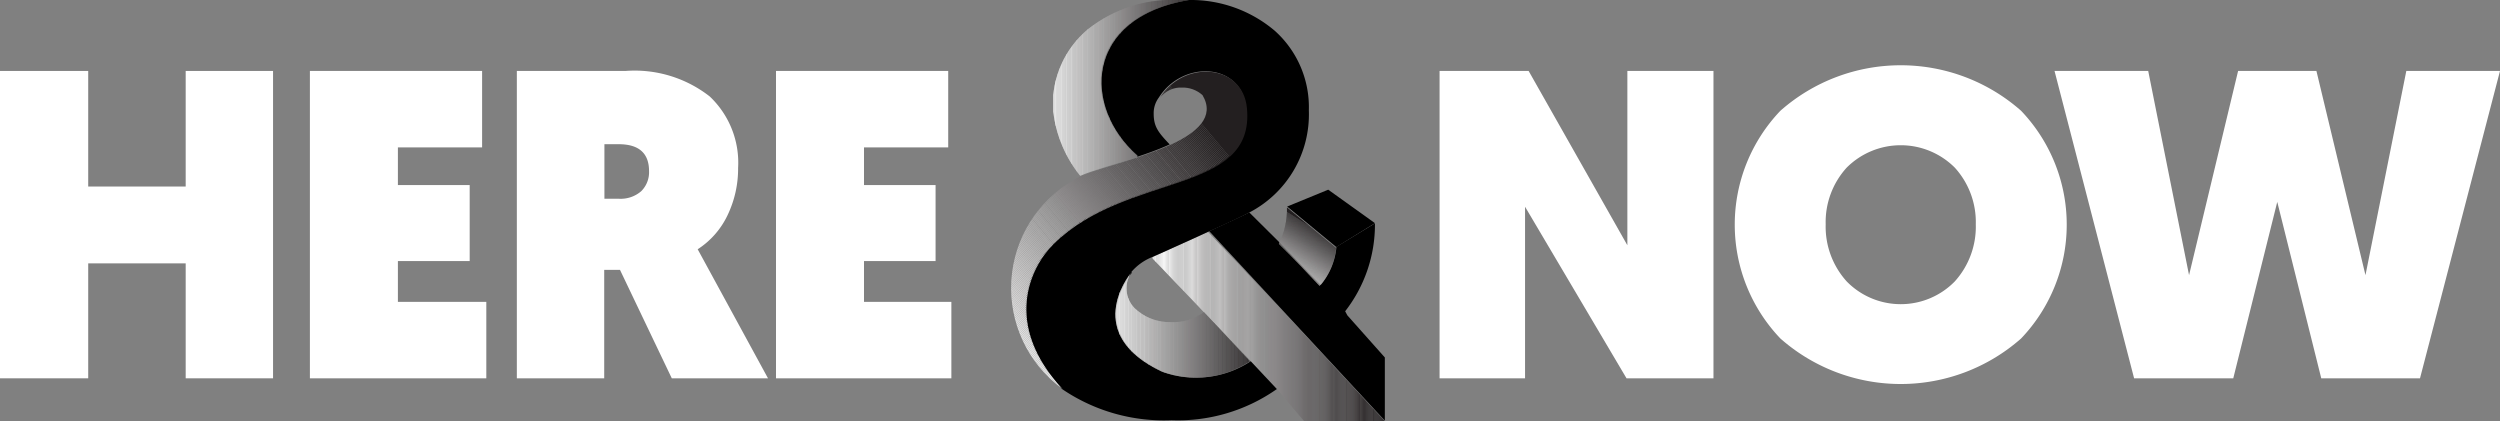 <svg id="Layer_1" data-name="Layer 1" xmlns="http://www.w3.org/2000/svg" xmlns:xlink="http://www.w3.org/1999/xlink" viewBox="0 0 118.75 20"><rect x="0" y="0" width="118.75" height="20" fill="#808080" stroke="none"/><defs><style>.cls-1{fill:none;}.cls-2{clip-path:url(#clip-path);}.cls-3{fill:#fff;}.cls-4{fill:#fefefe;}.cls-5{fill:#fdfdfd;}.cls-6{fill:#fcfcfc;}.cls-7{fill:#fbfbfb;}.cls-8{fill:#fafafa;}.cls-9{fill:#f9f9f9;}.cls-10{fill:#f8f8f8;}.cls-11{fill:#f7f7f7;}.cls-12{fill:#f6f6f6;}.cls-13{fill:#f5f5f5;}.cls-14{fill:#f4f4f4;}.cls-15{fill:#f3f3f3;}.cls-16{fill:#f2f2f2;}.cls-17{fill:#f1f1f1;}.cls-18{fill:#f0f0f0;}.cls-19{fill:#efefef;}.cls-20{fill:#eee;}.cls-21{fill:#ededed;}.cls-22{fill:#ececec;}.cls-23{fill:#ebebeb;}.cls-24{fill:#eaeaea;}.cls-25{fill:#e9e9e9;}.cls-26{fill:#e8e8e8;}.cls-27{fill:#e7e7e7;}.cls-28{fill:#e6e6e6;}.cls-29{fill:#e5e5e5;}.cls-30{fill:#e4e4e4;}.cls-31{fill:#e3e3e3;}.cls-32{fill:#e2e2e2;}.cls-33{fill:#e1e1e1;}.cls-34{fill:#e0e0e0;}.cls-35{fill:#dfdfdf;}.cls-36{fill:#dedede;}.cls-37{fill:#ddd;}.cls-38{fill:#dcdcdc;}.cls-39{fill:#dbdbdb;}.cls-40{fill:#dadada;}.cls-41{fill:#dad9d9;}.cls-42{fill:#d9d8d8;}.cls-43{fill:#d8d7d7;}.cls-44{fill:#d7d6d6;}.cls-45{fill:#d6d5d5;}.cls-46{fill:#d5d4d4;}.cls-47{fill:#d4d3d3;}.cls-48{fill:#d3d2d2;}.cls-49{fill:#d2d1d1;}.cls-50{fill:#d1d0d0;}.cls-51{fill:#d0cfcf;}.cls-52{fill:#cfcece;}.cls-53{fill:#cecdcd;}.cls-54{fill:#cdcccc;}.cls-55{fill:#cccbcb;}.cls-56{fill:#cbcaca;}.cls-57{fill:#cac9c9;}.cls-58{fill:#c9c8c8;}.cls-59{fill:#c8c7c7;}.cls-60{fill:#c7c6c6;}.cls-61{fill:#c6c5c5;}.cls-62{fill:#c5c4c4;}.cls-63{fill:#c4c3c3;}.cls-64{fill:#c3c2c2;}.cls-65{fill:#c2c1c1;}.cls-66{fill:#c1c0c0;}.cls-67{fill:#c0bfbf;}.cls-68{fill:#bfbebe;}.cls-69{fill:#bebdbd;}.cls-70{fill:#bdbcbc;}.cls-71{fill:#bcbbbb;}.cls-72{fill:#bbbaba;}.cls-73{fill:#bab9b9;}.cls-74{fill:#b9b8b8;}.cls-75{fill:#b8b7b7;}.cls-76{fill:#b7b6b6;}.cls-77{fill:#b6b5b5;}.cls-78{fill:#b5b4b4;}.cls-79{fill:#b4b3b3;}.cls-80{fill:#b3b2b2;}.cls-81{fill:#b2b1b1;}.cls-82{fill:#b1b0b0;}.cls-83{fill:#b0afaf;}.cls-84{fill:#afaeae;}.cls-85{fill:#aeadad;}.cls-86{fill:#adacac;}.cls-87{fill:#acabab;}.cls-88{fill:#abaaaa;}.cls-89{fill:#aaa9a9;}.cls-90{fill:#a9a8a8;}.cls-91{fill:#a8a7a7;}.cls-92{fill:#a7a6a6;}.cls-93{fill:#a6a5a5;}.cls-94{fill:#a5a4a4;}.cls-95{fill:#a4a3a3;}.cls-96{fill:#a3a2a2;}.cls-97{fill:#a2a1a1;}.cls-98{fill:#a1a0a0;}.cls-99{fill:#a09f9f;}.cls-100{fill:#9f9e9e;}.cls-101{fill:#9e9d9d;}.cls-102{fill:#9d9c9c;}.cls-103{fill:#9c9b9b;}.cls-104{fill:#9b9a9a;}.cls-105{fill:#9a9999;}.cls-106{fill:#999898;}.cls-107{fill:#989797;}.cls-108{fill:#979696;}.cls-109{fill:#969595;}.cls-110{fill:#959494;}.cls-111{fill:#949393;}.cls-112{fill:#939292;}.cls-113{fill:#929191;}.cls-114{fill:#919090;}.cls-115{fill:#918e8f;}.cls-116{fill:#908d8e;}.cls-117{fill:#8f8c8d;}.cls-118{fill:#8e8b8c;}.cls-119{fill:#8d8a8b;}.cls-120{fill:#8c898a;}.cls-121{fill:#8b8889;}.cls-122{fill:#8a8788;}.cls-123{fill:#898687;}.cls-124{fill:#888586;}.cls-125{fill:#878485;}.cls-126{fill:#868384;}.cls-127{fill:#858283;}.cls-128{fill:#848182;}.cls-129{fill:#838081;}.cls-130{fill:#827f80;}.cls-131{fill:#817e7f;}.cls-132{fill:#807d7e;}.cls-133{fill:#7f7c7d;}.cls-134{fill:#7e7b7c;}.cls-135{fill:#7d7a7b;}.cls-136{fill:#7c797a;}.cls-137{fill:#7b7879;}.cls-138{fill:#7a7778;}.cls-139{fill:#797677;}.cls-140{fill:#787576;}.cls-141{fill:#777475;}.cls-142{fill:#767374;}.cls-143{fill:#757273;}.cls-144{fill:#747172;}.cls-145{fill:#737071;}.cls-146{fill:#726f70;}.cls-147{fill:#716e6f;}.cls-148{fill:#706d6e;}.cls-149{fill:#6f6c6d;}.cls-150{fill:#6e6b6c;}.cls-151{fill:#6d6a6b;}.cls-152{fill:#6c696a;}.cls-153{fill:#6b6869;}.cls-154{fill:#6a6768;}.cls-155{fill:#696667;}.cls-156{fill:#686566;}.cls-157{fill:#676465;}.cls-158{fill:#666364;}.cls-159{fill:#656263;}.cls-160{fill:#646162;}.cls-161{fill:#636061;}.cls-162{fill:#625f60;}.cls-163{fill:#615e5f;}.cls-164{fill:#605d5e;}.cls-165{fill:#5f5c5d;}.cls-166{fill:#5e5b5c;}.cls-167{fill:#5d5a5b;}.cls-168{fill:#5c595a;}.cls-169{fill:#5b5859;}.cls-170{fill:#5a5758;}.cls-171{fill:#595657;}.cls-172{fill:#585556;}.cls-173{fill:#575455;}.cls-174{fill:#565354;}.cls-175{fill:#555253;}.cls-176{fill:#545152;}.cls-177{fill:#535051;}.cls-178{fill:#524f50;}.cls-179{fill:#514e4f;}.cls-180{fill:#504d4e;}.cls-181{fill:#4f4c4d;}.cls-182{fill:#4e4b4c;}.cls-183{fill:#4d4a4b;}.cls-184{fill:#4c494a;}.cls-185{fill:#4b4849;}.cls-186{fill:#4a4748;}.cls-187{fill:#494647;}.cls-188{fill:#484546;}.cls-189{fill:#484445;}.cls-190{fill:#474344;}.cls-191{fill:#464243;}.cls-192{fill:#454142;}.cls-193{fill:#444041;}.cls-194{fill:#433f40;}.cls-195{fill:#423e3f;}.cls-196{fill:#413d3e;}.cls-197{fill:#403c3d;}.cls-198{fill:#3f3b3c;}.cls-199{fill:#3e3a3b;}.cls-200{fill:#3d393a;}.cls-201{fill:#3c3839;}.cls-202{fill:#3b3738;}.cls-203{fill:#3a3637;}.cls-204{fill:#393536;}.cls-205{fill:#383435;}.cls-206{fill:#373334;}.cls-207{fill:#363233;}.cls-208{fill:#353132;}.cls-209{fill:#343031;}.cls-210{fill:#332f30;}.cls-211{fill:#322e2f;}.cls-212{fill:#312d2e;}.cls-213{fill:#302c2d;}.cls-214{fill:#2f2b2c;}.cls-215{fill:#2e2a2b;}.cls-216{fill:#2d292a;}.cls-217{fill:#2c2829;}.cls-218{fill:#2b2728;}.cls-219{fill:#2a2627;}.cls-220{fill:#292526;}.cls-221{fill:#282425;}.cls-222{fill:#272324;}.cls-223{fill:#262223;}.cls-224{fill:#252122;}.cls-225{fill:#242021;}.cls-226{fill:#231f20;}.cls-227{clip-path:url(#clip-path-2);}.cls-228{clip-path:url(#clip-path-3);}.cls-229{clip-path:url(#clip-path-4);}.cls-230{clip-path:url(#clip-path-5);}</style><clipPath id="clip-path" transform="translate(-900.81 -530.32)"><path class="cls-1" d="M966.58,550.32h-3.83l-1.26-1.5,0,0-1.24-1.32L958,545.15l-2.49-2.6s1.42-.63,2.68-1.21h0C961,544.28,966.58,550.32,966.58,550.32Z"/></clipPath><clipPath id="clip-path-2" transform="translate(-900.81 -530.32)"><path class="cls-1" d="M964.28,542.05h0a3.26,3.26,0,0,1-.79,1.85c-.62-.66-1.22-1.3-1.94-2a3.57,3.57,0,0,0,.39-1.73l2.33,1.93Z"/></clipPath><clipPath id="clip-path-3" transform="translate(-900.81 -530.32)"><path class="cls-1" d="M956.41,537.2c1.26-.58,2.13-1.33,1.52-2.36a1.4,1.4,0,0,0-1-.36,1.23,1.23,0,0,0-.91.36.53.53,0,0,0-.12.14c1.1-1.81,3.94-1.67,4.14.48.39,4.15-5.69,3-9.19,6.46-1.11,1.1-2.42,3.81.43,6.88l-.35-.28a5.92,5.92,0,0,1,1.22-9.83c.58-.26,1.65-.54,2.72-.9C955.39,537.61,955.93,537.42,956.41,537.2Z"/></clipPath><clipPath id="clip-path-4" transform="translate(-900.81 -530.32)"><path class="cls-1" d="M958,545.15l2.18,2.33a4.67,4.67,0,0,1-4.17.5c-3.77-1.77-1.63-4.52-1.47-4.71h0a1.35,1.35,0,0,0,.33,1.83,2.39,2.39,0,0,0,1.54.52A2.47,2.47,0,0,0,958,545.15Z"/></clipPath><clipPath id="clip-path-5" transform="translate(-900.81 -530.32)"><path class="cls-1" d="M956.86,530.32l.44,0c-5,.84-5.08,5.09-2.46,7.39l0,.06c-1.07.36-2.14.64-2.72.9a5.91,5.91,0,0,1-1.3-3.25,4.65,4.65,0,0,1,1.65-3.7A6.51,6.51,0,0,1,956.86,530.32Z"/></clipPath></defs><path d="M964.81,545.3l1.78,2v3s-5.56-6-8.34-9c.87-.4,1.66-.76,1.9-.89l1.42,1.41c.72.75,1.32,1.39,1.94,2l1.17,1.24Z" transform="translate(-900.81 -530.32)"/><g class="cls-2"><path class="cls-3" d="M955.55,541.34v0Z" transform="translate(-900.81 -530.32)"/><rect class="cls-3" x="54.75" y="11.01" width="0.05" height="8.99"/><rect class="cls-4" x="54.8" y="11.01" width="0.05" height="8.99"/><rect class="cls-5" x="54.85" y="11.01" width="0.05" height="8.99"/><rect class="cls-6" x="54.89" y="11.01" width="0.05" height="8.99"/><rect class="cls-7" x="54.94" y="11.01" width="0.05" height="8.99"/><rect class="cls-8" x="54.99" y="11.01" width="0.05" height="8.99"/><rect class="cls-9" x="55.04" y="11.01" width="0.05" height="8.99"/><rect class="cls-10" x="55.09" y="11.01" width="0.05" height="8.99"/><rect class="cls-11" x="55.14" y="11.01" width="0.05" height="8.99"/><rect class="cls-12" x="55.19" y="11.01" width="0.05" height="8.99"/><rect class="cls-13" x="55.24" y="11.01" width="0.05" height="8.99"/><rect class="cls-14" x="55.29" y="11.01" width="0.05" height="8.99"/><rect class="cls-15" x="55.34" y="11.01" width="0.05" height="8.99"/><rect class="cls-16" x="55.39" y="11.01" width="0.05" height="8.99"/><rect class="cls-17" x="55.44" y="11.01" width="0.05" height="8.99"/><rect class="cls-18" x="55.49" y="11.01" width="0.05" height="8.99"/><rect class="cls-19" x="55.53" y="11.01" width="0.05" height="8.99"/><rect class="cls-20" x="55.58" y="11.01" width="0.05" height="8.99"/><rect class="cls-21" x="55.63" y="11.01" width="0.05" height="8.99"/><rect class="cls-22" x="55.68" y="11.01" width="0.05" height="8.99"/><rect class="cls-23" x="55.73" y="11.01" width="0.05" height="8.99"/><rect class="cls-24" x="55.78" y="11.01" width="0.05" height="8.99"/><rect class="cls-25" x="55.83" y="11.01" width="0.05" height="8.99"/><rect class="cls-26" x="55.88" y="11.01" width="0.05" height="8.99"/><rect class="cls-27" x="55.93" y="11.01" width="0.05" height="8.99"/><rect class="cls-28" x="55.98" y="11.01" width="0.05" height="8.99"/><rect class="cls-29" x="56.03" y="11.01" width="0.05" height="8.99"/><rect class="cls-30" x="56.08" y="11.01" width="0.05" height="8.99"/><rect class="cls-31" x="56.13" y="11.01" width="0.05" height="8.99"/><rect class="cls-32" x="56.18" y="11.01" width="0.05" height="8.99"/><rect class="cls-33" x="56.22" y="11.01" width="0.05" height="8.99"/><rect class="cls-34" x="56.27" y="11.01" width="0.05" height="8.99"/><rect class="cls-35" x="56.32" y="11.01" width="0.05" height="8.99"/><rect class="cls-36" x="56.37" y="11.01" width="0.05" height="8.99"/><rect class="cls-37" x="56.42" y="11.01" width="0.05" height="8.99"/><rect class="cls-38" x="56.47" y="11.01" width="0.05" height="8.99"/><rect class="cls-39" x="56.52" y="11.01" width="0.05" height="8.99"/><rect class="cls-40" x="56.57" y="11.01" width="0.05" height="8.99"/><rect class="cls-41" x="56.62" y="11.01" width="0.05" height="8.99"/><rect class="cls-42" x="56.67" y="11.01" width="0.05" height="8.99"/><rect class="cls-43" x="56.72" y="11.01" width="0.05" height="8.99"/><rect class="cls-44" x="56.77" y="11.01" width="0.05" height="8.99"/><rect class="cls-45" x="56.82" y="11.01" width="0.05" height="8.99"/><rect class="cls-46" x="56.86" y="11.01" width="0.05" height="8.99"/><rect class="cls-47" x="56.91" y="11.01" width="0.05" height="8.99"/><rect class="cls-48" x="56.96" y="11.01" width="0.05" height="8.99"/><rect class="cls-49" x="57.01" y="11.01" width="0.05" height="8.99"/><rect class="cls-50" x="57.06" y="11.01" width="0.05" height="8.99"/><rect class="cls-51" x="57.11" y="11.01" width="0.05" height="8.99"/><rect class="cls-52" x="57.16" y="11.01" width="0.05" height="8.99"/><rect class="cls-53" x="57.21" y="11.01" width="0.05" height="8.99"/><rect class="cls-54" x="57.26" y="11.01" width="0.05" height="8.99"/><rect class="cls-55" x="57.31" y="11.01" width="0.05" height="8.99"/><rect class="cls-56" x="57.36" y="11.01" width="0.05" height="8.99"/><rect class="cls-57" x="57.41" y="11.01" width="0.05" height="8.99"/><rect class="cls-58" x="57.46" y="11.01" width="0.05" height="8.99"/><rect class="cls-59" x="57.5" y="11.01" width="0.05" height="8.99"/><rect class="cls-60" x="57.55" y="11.01" width="0.05" height="8.99"/><rect class="cls-61" x="57.6" y="11.01" width="0.05" height="8.99"/><rect class="cls-62" x="57.65" y="11.01" width="0.05" height="8.99"/><rect class="cls-63" x="57.7" y="11.01" width="0.05" height="8.99"/><rect class="cls-64" x="57.75" y="11.01" width="0.05" height="8.99"/><rect class="cls-65" x="57.8" y="11.01" width="0.05" height="8.99"/><rect class="cls-66" x="57.85" y="11.01" width="0.05" height="8.99"/><rect class="cls-67" x="57.9" y="11.01" width="0.05" height="8.99"/><rect class="cls-68" x="57.95" y="11.01" width="0.05" height="8.99"/><rect class="cls-69" x="58" y="11.01" width="0.05" height="8.99"/><rect class="cls-70" x="58.05" y="11.01" width="0.05" height="8.99"/><rect class="cls-71" x="58.1" y="11.01" width="0.05" height="8.99"/><rect class="cls-72" x="58.14" y="11.01" width="0.05" height="8.99"/><rect class="cls-73" x="58.19" y="11.01" width="0.05" height="8.99"/><rect class="cls-74" x="58.24" y="11.01" width="0.05" height="8.99"/><rect class="cls-75" x="58.29" y="11.01" width="0.05" height="8.99"/><rect class="cls-76" x="58.34" y="11.01" width="0.05" height="8.99"/><rect class="cls-77" x="58.39" y="11.01" width="0.05" height="8.99"/><rect class="cls-78" x="58.44" y="11.01" width="0.05" height="8.99"/><rect class="cls-79" x="58.49" y="11.01" width="0.05" height="8.99"/><rect class="cls-80" x="58.54" y="11.01" width="0.05" height="8.99"/><rect class="cls-81" x="58.59" y="11.01" width="0.05" height="8.99"/><rect class="cls-82" x="58.64" y="11.01" width="0.05" height="8.99"/><rect class="cls-83" x="58.69" y="11.01" width="0.05" height="8.99"/><rect class="cls-84" x="58.74" y="11.01" width="0.05" height="8.99"/><rect class="cls-85" x="58.78" y="11.01" width="0.05" height="8.99"/><rect class="cls-86" x="58.83" y="11.01" width="0.05" height="8.99"/><rect class="cls-87" x="58.88" y="11.01" width="0.05" height="8.99"/><rect class="cls-88" x="58.93" y="11.01" width="0.05" height="8.99"/><rect class="cls-89" x="58.98" y="11.01" width="0.05" height="8.99"/><rect class="cls-90" x="59.03" y="11.01" width="0.05" height="8.99"/><rect class="cls-91" x="59.08" y="11.01" width="0.05" height="8.99"/><rect class="cls-92" x="59.13" y="11.01" width="0.05" height="8.99"/><rect class="cls-93" x="59.18" y="11.01" width="0.05" height="8.99"/><rect class="cls-94" x="59.23" y="11.01" width="0.05" height="8.99"/><rect class="cls-95" x="59.28" y="11.01" width="0.05" height="8.99"/><rect class="cls-96" x="59.33" y="11.01" width="0.05" height="8.99"/><rect class="cls-97" x="59.38" y="11.01" width="0.05" height="8.99"/><rect class="cls-98" x="59.42" y="11.01" width="0.05" height="8.99"/><rect class="cls-99" x="59.47" y="11.01" width="0.05" height="8.99"/><rect class="cls-100" x="59.52" y="11.01" width="0.05" height="8.99"/><rect class="cls-101" x="59.57" y="11.01" width="0.05" height="8.99"/><rect class="cls-102" x="59.62" y="11.01" width="0.05" height="8.99"/><rect class="cls-103" x="59.67" y="11.01" width="0.05" height="8.99"/><rect class="cls-104" x="59.72" y="11.01" width="0.05" height="8.99"/><rect class="cls-105" x="59.77" y="11.01" width="0.05" height="8.99"/><rect class="cls-106" x="59.82" y="11.01" width="0.05" height="8.99"/><rect class="cls-107" x="59.87" y="11.01" width="0.05" height="8.99"/><rect class="cls-108" x="59.92" y="11.01" width="0.05" height="8.99"/><rect class="cls-109" x="59.97" y="11.01" width="0.05" height="8.99"/><rect class="cls-110" x="60.02" y="11.01" width="0.05" height="8.99"/><rect class="cls-111" x="60.06" y="11.01" width="0.05" height="8.99"/><rect class="cls-112" x="60.11" y="11.01" width="0.05" height="8.99"/><rect class="cls-113" x="60.16" y="11.01" width="0.05" height="8.99"/><rect class="cls-114" x="60.21" y="11.01" width="0.05" height="8.99"/><rect class="cls-115" x="60.26" y="11.01" width="0.05" height="8.99"/><rect class="cls-116" x="60.31" y="11.01" width="0.05" height="8.99"/><rect class="cls-117" x="60.36" y="11.01" width="0.05" height="8.99"/><rect class="cls-118" x="60.41" y="11.01" width="0.05" height="8.99"/><rect class="cls-119" x="60.46" y="11.01" width="0.05" height="8.99"/><rect class="cls-120" x="60.51" y="11.01" width="0.05" height="8.99"/><rect class="cls-121" x="60.56" y="11.01" width="0.05" height="8.99"/><rect class="cls-122" x="60.61" y="11.01" width="0.05" height="8.99"/><rect class="cls-123" x="60.66" y="11.01" width="0.05" height="8.99"/><rect class="cls-124" x="60.7" y="11.01" width="0.05" height="8.99"/><rect class="cls-125" x="60.75" y="11.01" width="0.05" height="8.99"/><rect class="cls-126" x="60.8" y="11.01" width="0.05" height="8.99"/><rect class="cls-127" x="60.85" y="11.01" width="0.05" height="8.99"/><rect class="cls-128" x="60.9" y="11.01" width="0.05" height="8.99"/><rect class="cls-129" x="60.95" y="11.01" width="0.05" height="8.99"/><rect class="cls-130" x="61" y="11.01" width="0.05" height="8.99"/><rect class="cls-131" x="61.05" y="11.01" width="0.05" height="8.99"/><rect class="cls-132" x="61.1" y="11.01" width="0.05" height="8.99"/><rect class="cls-133" x="61.15" y="11.01" width="0.05" height="8.99"/><rect class="cls-134" x="61.2" y="11.01" width="0.05" height="8.99"/><rect class="cls-135" x="61.25" y="11.01" width="0.05" height="8.99"/><rect class="cls-136" x="61.3" y="11.01" width="0.05" height="8.99"/><rect class="cls-137" x="61.35" y="11.01" width="0.05" height="8.99"/><rect class="cls-138" x="61.39" y="11.01" width="0.05" height="8.99"/><rect class="cls-139" x="61.44" y="11.01" width="0.05" height="8.99"/><rect class="cls-140" x="61.49" y="11.01" width="0.05" height="8.99"/><rect class="cls-141" x="61.54" y="11.01" width="0.05" height="8.99"/><rect class="cls-142" x="61.59" y="11.01" width="0.05" height="8.99"/><rect class="cls-143" x="61.64" y="11.01" width="0.05" height="8.99"/><rect class="cls-144" x="61.69" y="11.01" width="0.05" height="8.99"/><rect class="cls-145" x="61.74" y="11.01" width="0.05" height="8.99"/><rect class="cls-146" x="61.79" y="11.01" width="0.05" height="8.99"/><rect class="cls-147" x="61.84" y="11.01" width="0.05" height="8.99"/><rect class="cls-148" x="61.89" y="11.01" width="0.05" height="8.99"/><rect class="cls-149" x="61.94" y="11.01" width="0.05" height="8.99"/><rect class="cls-150" x="61.99" y="11.01" width="0.05" height="8.99"/><rect class="cls-151" x="62.03" y="11.01" width="0.05" height="8.99"/><rect class="cls-152" x="62.08" y="11.01" width="0.05" height="8.99"/><rect class="cls-153" x="62.13" y="11.01" width="0.05" height="8.99"/><rect class="cls-154" x="62.18" y="11.01" width="0.05" height="8.99"/><rect class="cls-155" x="62.23" y="11.01" width="0.05" height="8.99"/><rect class="cls-156" x="62.28" y="11.01" width="0.05" height="8.99"/><rect class="cls-157" x="62.33" y="11.01" width="0.05" height="8.99"/><rect class="cls-158" x="62.38" y="11.01" width="0.05" height="8.99"/><rect class="cls-159" x="62.43" y="11.01" width="0.05" height="8.99"/><rect class="cls-160" x="62.48" y="11.01" width="0.05" height="8.99"/><rect class="cls-161" x="62.53" y="11.01" width="0.05" height="8.99"/><rect class="cls-162" x="62.58" y="11.01" width="0.05" height="8.99"/><rect class="cls-163" x="62.63" y="11.01" width="0.05" height="8.99"/><rect class="cls-164" x="62.67" y="11.01" width="0.05" height="8.99"/><rect class="cls-165" x="62.72" y="11.01" width="0.05" height="8.99"/><rect class="cls-166" x="62.77" y="11.01" width="0.05" height="8.99"/><rect class="cls-167" x="62.82" y="11.01" width="0.05" height="8.99"/><rect class="cls-168" x="62.87" y="11.01" width="0.05" height="8.99"/><rect class="cls-169" x="62.92" y="11.01" width="0.05" height="8.99"/><rect class="cls-170" x="62.97" y="11.01" width="0.05" height="8.99"/><rect class="cls-171" x="63.02" y="11.01" width="0.05" height="8.99"/><rect class="cls-172" x="63.07" y="11.01" width="0.05" height="8.99"/><rect class="cls-173" x="63.12" y="11.01" width="0.05" height="8.99"/><rect class="cls-174" x="63.17" y="11.01" width="0.05" height="8.99"/><rect class="cls-175" x="63.22" y="11.01" width="0.05" height="8.99"/><rect class="cls-176" x="63.27" y="11.01" width="0.05" height="8.99"/><rect class="cls-177" x="63.31" y="11.01" width="0.05" height="8.99"/><rect class="cls-178" x="63.36" y="11.01" width="0.05" height="8.99"/><rect class="cls-179" x="63.41" y="11.01" width="0.05" height="8.99"/><rect class="cls-180" x="63.46" y="11.01" width="0.05" height="8.99"/><rect class="cls-181" x="63.51" y="11.01" width="0.05" height="8.99"/><rect class="cls-182" x="63.56" y="11.01" width="0.05" height="8.99"/><rect class="cls-183" x="63.61" y="11.01" width="0.05" height="8.99"/><rect class="cls-184" x="63.66" y="11.01" width="0.05" height="8.99"/><rect class="cls-185" x="63.71" y="11.01" width="0.05" height="8.99"/><rect class="cls-186" x="63.76" y="11.01" width="0.05" height="8.99"/><rect class="cls-187" x="63.81" y="11.01" width="0.05" height="8.99"/><rect class="cls-188" x="63.86" y="11.01" width="0.05" height="8.99"/><rect class="cls-189" x="63.91" y="11.01" width="0.05" height="8.99"/><rect class="cls-190" x="63.95" y="11.01" width="0.05" height="8.99"/><rect class="cls-191" x="64" y="11.01" width="0.05" height="8.99"/><rect class="cls-192" x="64.05" y="11.01" width="0.05" height="8.99"/><rect class="cls-193" x="64.1" y="11.01" width="0.05" height="8.99"/><rect class="cls-194" x="64.15" y="11.01" width="0.05" height="8.99"/><rect class="cls-195" x="64.2" y="11.01" width="0.05" height="8.99"/><rect class="cls-196" x="64.25" y="11.01" width="0.05" height="8.99"/><rect class="cls-197" x="64.3" y="11.01" width="0.05" height="8.99"/><rect class="cls-198" x="64.35" y="11.01" width="0.05" height="8.99"/><rect class="cls-199" x="64.4" y="11.01" width="0.05" height="8.99"/><rect class="cls-200" x="64.45" y="11.01" width="0.05" height="8.99"/><rect class="cls-201" x="64.5" y="11.01" width="0.05" height="8.99"/><rect class="cls-202" x="64.55" y="11.01" width="0.05" height="8.99"/><rect class="cls-203" x="64.59" y="11.01" width="0.05" height="8.99"/><rect class="cls-204" x="64.64" y="11.01" width="0.05" height="8.99"/><rect class="cls-205" x="64.69" y="11.01" width="0.05" height="8.99"/><rect class="cls-206" x="64.74" y="11.01" width="0.05" height="8.99"/><rect class="cls-207" x="64.79" y="11.01" width="0.05" height="8.99"/><rect class="cls-208" x="64.84" y="11.01" width="0.05" height="8.99"/><rect class="cls-209" x="64.89" y="11.01" width="0.05" height="8.99"/><rect class="cls-210" x="64.94" y="11.01" width="0.05" height="8.99"/><rect class="cls-211" x="64.99" y="11.01" width="0.05" height="8.99"/><rect class="cls-212" x="65.04" y="11.01" width="0.05" height="8.99"/><rect class="cls-213" x="65.09" y="11.01" width="0.05" height="8.99"/><rect class="cls-214" x="65.14" y="11.01" width="0.05" height="8.99"/><rect class="cls-215" x="65.19" y="11.01" width="0.05" height="8.99"/><rect class="cls-216" x="65.23" y="11.01" width="0.05" height="8.99"/><rect class="cls-217" x="65.28" y="11.01" width="0.05" height="8.99"/><rect class="cls-218" x="65.33" y="11.01" width="0.05" height="8.99"/><rect class="cls-219" x="65.38" y="11.01" width="0.05" height="8.99"/><rect class="cls-220" x="65.43" y="11.01" width="0.05" height="8.99"/><rect class="cls-221" x="65.48" y="11.01" width="0.05" height="8.99"/><rect class="cls-222" x="65.53" y="11.01" width="0.05" height="8.99"/><rect class="cls-223" x="65.58" y="11.01" width="0.05" height="8.99"/><rect class="cls-224" x="65.63" y="11.01" width="0.05" height="8.99"/><rect class="cls-225" x="65.68" y="11.01" width="0.05" height="8.99"/><rect class="cls-226" x="65.73" y="11.01" width="0.05" height="8.99"/><path class="cls-226" d="M966.58,550.32v0Z" transform="translate(-900.81 -530.32)"/></g><path d="M964.28,542.05l1.84-1.12a6.7,6.7,0,0,1-1.45,4.22l-1.17-1.24a3.26,3.26,0,0,0,.79-1.85Z" transform="translate(-900.81 -530.32)"/><polygon points="65.31 10.6 63.48 11.73 63.47 11.73 61.14 9.81 63.09 9.01 65.31 10.6"/><g class="cls-227"><polygon class="cls-3" points="60.75 13.19 61.38 13.59 60.75 13.59 60.75 13.19"/><polygon class="cls-3" points="60.75 13.17 61.4 13.59 61.38 13.59 60.75 13.19 60.75 13.17"/><polygon class="cls-4" points="60.75 13.16 61.43 13.59 61.4 13.59 60.75 13.17 60.75 13.16"/><polygon class="cls-5" points="60.75 13.14 61.45 13.59 61.43 13.59 60.75 13.16 60.75 13.14"/><polygon class="cls-6" points="60.75 13.13 61.47 13.59 61.45 13.59 60.75 13.14 60.75 13.13"/><polygon class="cls-7" points="60.75 13.11 61.5 13.59 61.47 13.59 60.75 13.13 60.75 13.11"/><polygon class="cls-8" points="60.75 13.1 61.52 13.59 61.5 13.59 60.75 13.11 60.75 13.1"/><polygon class="cls-9" points="60.75 13.08 61.54 13.59 61.52 13.59 60.75 13.1 60.75 13.08"/><polygon class="cls-10" points="60.75 13.07 61.57 13.59 61.54 13.59 60.75 13.08 60.75 13.07"/><polygon class="cls-11" points="60.75 13.05 61.59 13.59 61.57 13.59 60.75 13.07 60.75 13.05"/><polygon class="cls-12" points="60.75 13.04 61.62 13.59 61.59 13.59 60.75 13.05 60.75 13.04"/><polygon class="cls-13" points="60.75 13.02 61.64 13.59 61.62 13.59 60.75 13.04 60.75 13.02"/><polygon class="cls-14" points="60.75 13.01 61.66 13.59 61.64 13.59 60.75 13.02 60.75 13.01"/><polygon class="cls-15" points="60.75 12.99 61.69 13.59 61.66 13.59 60.75 13.01 60.75 12.99"/><polygon class="cls-16" points="60.75 12.98 61.71 13.59 61.69 13.59 60.75 12.99 60.75 12.98"/><polygon class="cls-17" points="60.75 12.96 61.73 13.59 61.71 13.59 60.75 12.98 60.75 12.96"/><polygon class="cls-18" points="60.75 12.95 61.76 13.59 61.73 13.59 60.75 12.96 60.75 12.95"/><polygon class="cls-19" points="60.75 12.93 61.78 13.59 61.76 13.59 60.75 12.95 60.75 12.93"/><polygon class="cls-20" points="60.75 12.92 61.8 13.59 61.78 13.59 60.75 12.93 60.75 12.92"/><polygon class="cls-21" points="60.75 12.9 61.83 13.59 61.8 13.59 60.75 12.92 60.75 12.9"/><polygon class="cls-22" points="60.75 12.89 61.85 13.59 61.83 13.59 60.75 12.9 60.75 12.89"/><polygon class="cls-23" points="60.75 12.87 61.88 13.59 61.85 13.59 60.75 12.89 60.75 12.87"/><polygon class="cls-24" points="60.75 12.86 61.9 13.59 61.88 13.59 60.75 12.87 60.75 12.86"/><polygon class="cls-25" points="60.75 12.84 61.92 13.59 61.9 13.59 60.75 12.86 60.75 12.84"/><polygon class="cls-26" points="60.75 12.83 61.95 13.59 61.92 13.59 60.75 12.84 60.75 12.83"/><polygon class="cls-27" points="60.75 12.81 61.97 13.59 61.95 13.59 60.75 12.83 60.75 12.81"/><polygon class="cls-28" points="60.75 12.8 61.99 13.59 61.97 13.59 60.75 12.81 60.75 12.8"/><polygon class="cls-29" points="60.75 12.78 62.02 13.59 61.99 13.59 60.75 12.8 60.75 12.78"/><polygon class="cls-30" points="60.75 12.77 62.04 13.59 62.02 13.59 60.75 12.78 60.75 12.77"/><polygon class="cls-31" points="60.75 12.75 62.06 13.59 62.04 13.59 60.75 12.77 60.75 12.75"/><polygon class="cls-32" points="60.75 12.74 62.09 13.59 62.06 13.59 60.75 12.75 60.75 12.74"/><polygon class="cls-33" points="60.75 12.72 62.11 13.59 62.09 13.59 60.75 12.74 60.75 12.72"/><polygon class="cls-34" points="60.75 12.71 62.13 13.59 62.11 13.59 60.75 12.72 60.75 12.71"/><polygon class="cls-35" points="60.75 12.69 62.16 13.59 62.13 13.59 60.75 12.71 60.75 12.69"/><polygon class="cls-36" points="60.75 12.68 62.18 13.59 62.16 13.59 60.75 12.69 60.75 12.68"/><polygon class="cls-37" points="60.75 12.66 62.2 13.59 62.18 13.59 60.75 12.68 60.75 12.66"/><polygon class="cls-38" points="60.75 12.65 62.23 13.59 62.2 13.59 60.75 12.66 60.75 12.65"/><polygon class="cls-39" points="60.75 12.63 62.25 13.59 62.23 13.59 60.75 12.65 60.75 12.63"/><polygon class="cls-40" points="60.75 12.62 62.28 13.59 62.25 13.59 60.75 12.63 60.75 12.62"/><polygon class="cls-41" points="60.75 12.6 62.3 13.59 62.28 13.59 60.75 12.62 60.75 12.6"/><polygon class="cls-42" points="60.75 12.59 62.32 13.59 62.3 13.59 60.75 12.6 60.75 12.59"/><polygon class="cls-43" points="60.75 12.57 62.35 13.59 62.32 13.59 60.75 12.59 60.75 12.57"/><polygon class="cls-44" points="60.75 12.56 62.37 13.59 62.35 13.59 60.75 12.57 60.75 12.56"/><polygon class="cls-45" points="60.75 12.54 62.39 13.59 62.37 13.59 60.75 12.56 60.75 12.54"/><polygon class="cls-46" points="60.75 12.53 62.42 13.59 62.39 13.59 60.75 12.54 60.75 12.53"/><polygon class="cls-47" points="60.75 12.51 62.44 13.59 62.42 13.59 60.75 12.53 60.75 12.51"/><polygon class="cls-48" points="60.75 12.5 62.47 13.59 62.44 13.59 60.75 12.51 60.75 12.5"/><polygon class="cls-49" points="60.75 12.48 62.49 13.59 62.47 13.59 60.75 12.5 60.75 12.48"/><polygon class="cls-50" points="60.75 12.47 62.51 13.59 62.49 13.59 60.75 12.48 60.75 12.47"/><polygon class="cls-51" points="60.75 12.45 62.54 13.59 62.51 13.59 60.75 12.47 60.75 12.45"/><polygon class="cls-52" points="60.75 12.44 62.56 13.59 62.54 13.59 60.75 12.45 60.75 12.44"/><polygon class="cls-53" points="60.75 12.42 62.58 13.59 62.56 13.59 60.75 12.44 60.75 12.42"/><polygon class="cls-54" points="60.75 12.41 62.61 13.59 62.58 13.59 60.75 12.42 60.75 12.41"/><polygon class="cls-55" points="60.75 12.39 62.63 13.59 62.61 13.59 60.75 12.41 60.75 12.39"/><polygon class="cls-56" points="60.75 12.38 62.65 13.59 62.63 13.59 60.75 12.39 60.75 12.38"/><polygon class="cls-57" points="60.75 12.36 62.68 13.59 62.65 13.59 60.75 12.38 60.75 12.36"/><polygon class="cls-58" points="60.75 12.35 62.7 13.59 62.68 13.59 60.75 12.36 60.75 12.35"/><polygon class="cls-59" points="60.75 12.33 62.73 13.59 62.7 13.59 60.75 12.35 60.75 12.33"/><polygon class="cls-60" points="60.75 12.32 62.75 13.59 62.73 13.59 60.75 12.33 60.75 12.32"/><polygon class="cls-61" points="60.75 12.3 62.77 13.59 62.75 13.59 60.75 12.32 60.75 12.3"/><polygon class="cls-62" points="60.75 12.29 62.8 13.59 62.77 13.59 60.75 12.3 60.75 12.29"/><polygon class="cls-63" points="60.75 12.27 62.82 13.59 62.8 13.59 60.75 12.29 60.75 12.27"/><polygon class="cls-64" points="60.75 12.26 62.84 13.59 62.82 13.59 60.75 12.27 60.75 12.26"/><polygon class="cls-65" points="60.75 12.24 62.87 13.59 62.84 13.59 60.75 12.26 60.75 12.24"/><polygon class="cls-66" points="60.75 12.23 62.89 13.59 62.87 13.59 60.75 12.24 60.75 12.23"/><polygon class="cls-67" points="60.75 12.21 62.91 13.59 62.89 13.59 60.75 12.23 60.75 12.21"/><polygon class="cls-68" points="60.75 12.2 62.94 13.59 62.91 13.59 60.75 12.21 60.75 12.2"/><polygon class="cls-69" points="60.75 12.18 62.96 13.59 62.94 13.59 60.75 12.2 60.75 12.18"/><polygon class="cls-70" points="60.75 12.17 62.98 13.59 62.96 13.59 60.75 12.18 60.75 12.17"/><polygon class="cls-71" points="60.75 12.15 63.01 13.59 62.98 13.59 60.75 12.17 60.75 12.15"/><polygon class="cls-72" points="60.75 12.14 63.03 13.59 63.01 13.59 60.75 12.15 60.75 12.14"/><polygon class="cls-73" points="60.75 12.12 63.06 13.59 63.03 13.59 60.75 12.14 60.75 12.12"/><polygon class="cls-74" points="60.75 12.11 63.08 13.59 63.06 13.59 60.75 12.12 60.75 12.11"/><polygon class="cls-75" points="60.75 12.09 63.1 13.59 63.08 13.59 60.75 12.11 60.75 12.09"/><polygon class="cls-76" points="60.75 12.08 63.13 13.59 63.1 13.59 60.75 12.09 60.75 12.08"/><polygon class="cls-77" points="60.75 12.06 63.15 13.59 63.13 13.59 60.75 12.08 60.75 12.06"/><polygon class="cls-78" points="60.75 12.05 63.17 13.59 63.15 13.59 60.75 12.06 60.75 12.05"/><polygon class="cls-79" points="60.75 12.03 63.2 13.59 63.17 13.59 60.75 12.05 60.75 12.03"/><polygon class="cls-80" points="60.75 12.02 63.22 13.59 63.2 13.59 60.75 12.03 60.75 12.02"/><polygon class="cls-81" points="60.75 12 63.24 13.59 63.22 13.59 60.75 12.02 60.75 12"/><polygon class="cls-82" points="60.75 11.99 63.27 13.59 63.24 13.59 60.75 12 60.75 11.99"/><polygon class="cls-83" points="60.75 11.97 63.29 13.59 63.27 13.59 60.75 11.99 60.75 11.97"/><polygon class="cls-84" points="60.75 11.96 63.32 13.59 63.29 13.59 60.75 11.97 60.75 11.96"/><polygon class="cls-85" points="60.75 11.94 63.34 13.59 63.32 13.59 60.75 11.96 60.75 11.94"/><polygon class="cls-86" points="60.75 11.93 63.36 13.59 63.34 13.59 60.75 11.94 60.75 11.93"/><polygon class="cls-87" points="60.75 11.91 63.39 13.59 63.36 13.59 60.75 11.93 60.75 11.91"/><polygon class="cls-88" points="60.75 11.9 63.41 13.59 63.39 13.59 60.75 11.91 60.75 11.9"/><polygon class="cls-89" points="60.75 11.88 63.43 13.59 63.41 13.59 60.75 11.9 60.75 11.88"/><polygon class="cls-90" points="60.75 11.87 63.46 13.59 63.43 13.59 60.75 11.88 60.75 11.87"/><polygon class="cls-91" points="60.75 11.85 63.48 13.58 63.48 13.59 63.46 13.59 60.75 11.87 60.75 11.85"/><polygon class="cls-92" points="60.75 11.84 63.48 13.57 63.48 13.58 60.75 11.85 60.75 11.84"/><polygon class="cls-93" points="60.75 11.82 63.48 13.55 63.48 13.57 60.75 11.84 60.75 11.82"/><polygon class="cls-94" points="60.75 11.81 63.48 13.54 63.48 13.55 60.75 11.82 60.75 11.81"/><polygon class="cls-95" points="60.75 11.79 63.48 13.52 63.48 13.54 60.75 11.81 60.75 11.79"/><polygon class="cls-96" points="60.75 11.78 63.48 13.51 63.48 13.52 60.75 11.79 60.75 11.78"/><polygon class="cls-97" points="60.75 11.76 63.48 13.49 63.48 13.51 60.75 11.78 60.75 11.76"/><polygon class="cls-98" points="60.75 11.75 63.48 13.48 63.48 13.49 60.75 11.76 60.75 11.75"/><polygon class="cls-99" points="60.75 11.73 63.48 13.46 63.48 13.48 60.75 11.75 60.75 11.73"/><polygon class="cls-100" points="60.75 11.72 63.48 13.45 63.48 13.46 60.75 11.73 60.75 11.72"/><polygon class="cls-101" points="60.75 11.7 63.48 13.43 63.48 13.45 60.75 11.72 60.75 11.7"/><polygon class="cls-102" points="60.75 11.69 63.48 13.42 63.48 13.43 60.75 11.7 60.75 11.69"/><polygon class="cls-103" points="60.75 11.67 63.48 13.4 63.48 13.42 60.75 11.69 60.75 11.67"/><polygon class="cls-104" points="60.75 11.66 63.48 13.39 63.48 13.4 60.75 11.67 60.75 11.66"/><polygon class="cls-105" points="60.75 11.64 63.48 13.37 63.48 13.39 60.75 11.66 60.75 11.64"/><polygon class="cls-106" points="60.75 11.63 63.48 13.36 63.48 13.37 60.75 11.64 60.75 11.63"/><polygon class="cls-107" points="60.75 11.61 63.48 13.34 63.48 13.36 60.75 11.63 60.75 11.61"/><polygon class="cls-108" points="60.75 11.6 63.48 13.33 63.48 13.34 60.75 11.61 60.75 11.6"/><polygon class="cls-109" points="60.75 11.58 63.48 13.31 63.48 13.33 60.75 11.6 60.75 11.58"/><polygon class="cls-110" points="60.75 11.57 63.48 13.3 63.48 13.31 60.75 11.58 60.75 11.57"/><polygon class="cls-111" points="60.75 11.55 63.48 13.28 63.48 13.3 60.75 11.57 60.75 11.55"/><polygon class="cls-112" points="60.75 11.54 63.48 13.27 63.48 13.28 60.75 11.55 60.75 11.54"/><polygon class="cls-113" points="60.75 11.52 63.48 13.25 63.48 13.27 60.75 11.54 60.75 11.52"/><polygon class="cls-114" points="60.75 11.51 63.48 13.24 63.48 13.25 60.75 11.52 60.75 11.51"/><polygon class="cls-115" points="60.75 11.49 63.48 13.22 63.48 13.24 60.75 11.51 60.75 11.49"/><polygon class="cls-116" points="60.75 11.48 63.48 13.21 63.48 13.22 60.75 11.49 60.75 11.48"/><polygon class="cls-117" points="60.75 11.46 63.48 13.19 63.48 13.21 60.75 11.48 60.75 11.46"/><polygon class="cls-118" points="60.75 11.45 63.48 13.18 63.48 13.19 60.75 11.46 60.75 11.45"/><polygon class="cls-119" points="60.75 11.43 63.48 13.16 63.48 13.18 60.75 11.45 60.75 11.43"/><polygon class="cls-120" points="60.75 11.42 63.48 13.15 63.48 13.16 60.75 11.43 60.75 11.42"/><polygon class="cls-121" points="60.75 11.4 63.48 13.13 63.48 13.15 60.75 11.42 60.75 11.4"/><polygon class="cls-122" points="60.75 11.39 63.48 13.12 63.48 13.13 60.75 11.4 60.75 11.39"/><polygon class="cls-123" points="60.75 11.37 63.48 13.1 63.48 13.12 60.75 11.39 60.75 11.37"/><polygon class="cls-124" points="60.75 11.36 63.48 13.09 63.48 13.1 60.75 11.37 60.75 11.36"/><polygon class="cls-125" points="60.75 11.34 63.48 13.07 63.48 13.09 60.75 11.36 60.75 11.34"/><polygon class="cls-126" points="60.75 11.33 63.48 13.06 63.48 13.07 60.75 11.34 60.75 11.33"/><polygon class="cls-127" points="60.75 11.31 63.48 13.04 63.48 13.06 60.75 11.33 60.75 11.31"/><polygon class="cls-128" points="60.75 11.3 63.48 13.03 63.48 13.04 60.75 11.31 60.75 11.3"/><polygon class="cls-129" points="60.75 11.28 63.48 13.01 63.48 13.03 60.75 11.3 60.75 11.28"/><polygon class="cls-130" points="60.75 11.27 63.48 13 63.48 13.01 60.75 11.28 60.75 11.27"/><polygon class="cls-131" points="60.75 11.25 63.48 12.98 63.48 13 60.75 11.27 60.75 11.25"/><polygon class="cls-132" points="60.75 11.24 63.48 12.97 63.48 12.98 60.75 11.25 60.75 11.24"/><polygon class="cls-133" points="60.75 11.22 63.48 12.95 63.48 12.97 60.75 11.24 60.75 11.22"/><polygon class="cls-134" points="60.75 11.21 63.48 12.94 63.48 12.95 60.75 11.22 60.75 11.21"/><polygon class="cls-135" points="60.75 11.19 63.48 12.92 63.48 12.94 60.75 11.21 60.75 11.19"/><polygon class="cls-136" points="60.75 11.18 63.48 12.91 63.48 12.92 60.75 11.19 60.75 11.18"/><polygon class="cls-137" points="60.75 11.16 63.48 12.89 63.48 12.91 60.75 11.18 60.75 11.16"/><polygon class="cls-138" points="60.75 11.15 63.48 12.88 63.48 12.89 60.75 11.16 60.75 11.15"/><polygon class="cls-139" points="60.75 11.13 63.48 12.86 63.48 12.88 60.75 11.15 60.75 11.13"/><polygon class="cls-140" points="60.75 11.12 63.48 12.85 63.48 12.86 60.75 11.13 60.75 11.12"/><polygon class="cls-141" points="60.75 11.1 63.48 12.83 63.48 12.85 60.75 11.12 60.75 11.1"/><polygon class="cls-142" points="60.75 11.09 63.48 12.82 63.48 12.83 60.75 11.1 60.75 11.09"/><polygon class="cls-143" points="60.75 11.07 63.48 12.8 63.48 12.82 60.75 11.09 60.75 11.07"/><polygon class="cls-144" points="60.75 11.06 63.48 12.79 63.48 12.8 60.75 11.07 60.75 11.06"/><polygon class="cls-145" points="60.75 11.04 63.48 12.77 63.48 12.79 60.75 11.06 60.75 11.04"/><polygon class="cls-146" points="60.75 11.03 63.48 12.76 63.48 12.77 60.75 11.04 60.75 11.03"/><polygon class="cls-147" points="60.75 11.01 63.48 12.74 63.48 12.76 60.75 11.03 60.75 11.01"/><polygon class="cls-148" points="60.75 11 63.48 12.73 63.48 12.74 60.75 11.01 60.75 11"/><polygon class="cls-149" points="60.75 10.98 63.48 12.71 63.48 12.73 60.75 11 60.75 10.98"/><polygon class="cls-150" points="60.75 10.97 63.48 12.7 63.48 12.71 60.75 10.98 60.75 10.97"/><polygon class="cls-151" points="60.75 10.95 63.48 12.68 63.48 12.7 60.75 10.97 60.75 10.95"/><polygon class="cls-152" points="60.75 10.94 63.48 12.67 63.48 12.68 60.75 10.95 60.75 10.94"/><polygon class="cls-153" points="60.75 10.92 63.48 12.65 63.48 12.67 60.75 10.94 60.75 10.92"/><polygon class="cls-154" points="60.75 10.91 63.48 12.64 63.48 12.65 60.75 10.92 60.75 10.91"/><polygon class="cls-155" points="60.75 10.89 63.48 12.62 63.48 12.64 60.75 10.91 60.75 10.89"/><polygon class="cls-156" points="60.75 10.88 63.48 12.61 63.48 12.62 60.75 10.89 60.75 10.88"/><polygon class="cls-157" points="60.75 10.86 63.48 12.59 63.48 12.61 60.75 10.88 60.75 10.86"/><polygon class="cls-158" points="60.75 10.85 63.48 12.58 63.48 12.59 60.75 10.86 60.75 10.85"/><polygon class="cls-159" points="60.75 10.83 63.48 12.56 63.48 12.58 60.75 10.85 60.75 10.83"/><polygon class="cls-160" points="60.75 10.82 63.48 12.55 63.48 12.56 60.75 10.83 60.75 10.82"/><polygon class="cls-161" points="60.75 10.8 63.48 12.53 63.48 12.55 60.75 10.82 60.75 10.8"/><polygon class="cls-162" points="60.75 10.79 63.48 12.52 63.48 12.53 60.75 10.8 60.75 10.79"/><polygon class="cls-163" points="60.75 10.77 63.48 12.5 63.48 12.52 60.75 10.79 60.75 10.77"/><polygon class="cls-164" points="60.75 10.76 63.48 12.49 63.48 12.5 60.75 10.77 60.75 10.76"/><polygon class="cls-165" points="60.75 10.74 63.48 12.47 63.48 12.49 60.75 10.76 60.75 10.74"/><polygon class="cls-166" points="60.75 10.73 63.48 12.46 63.48 12.47 60.75 10.74 60.75 10.73"/><polygon class="cls-167" points="60.75 10.71 63.48 12.44 63.48 12.46 60.75 10.73 60.75 10.71"/><polygon class="cls-168" points="60.75 10.7 63.48 12.43 63.48 12.44 60.75 10.71 60.75 10.7"/><polygon class="cls-169" points="60.75 10.68 63.48 12.41 63.48 12.43 60.75 10.7 60.75 10.68"/><polygon class="cls-170" points="60.75 10.67 63.48 12.4 63.48 12.41 60.75 10.68 60.75 10.67"/><polygon class="cls-171" points="60.75 10.65 63.48 12.38 63.48 12.4 60.75 10.67 60.75 10.65"/><polygon class="cls-172" points="60.75 10.64 63.48 12.37 63.48 12.38 60.75 10.65 60.75 10.64"/><polygon class="cls-173" points="60.75 10.62 63.48 12.35 63.48 12.37 60.75 10.64 60.75 10.62"/><polygon class="cls-174" points="60.75 10.61 63.48 12.34 63.48 12.35 60.75 10.62 60.75 10.61"/><polygon class="cls-175" points="60.75 10.59 63.48 12.32 63.48 12.34 60.75 10.61 60.75 10.59"/><polygon class="cls-176" points="60.75 10.58 63.48 12.31 63.48 12.32 60.75 10.59 60.75 10.58"/><polygon class="cls-177" points="60.75 10.56 63.48 12.29 63.48 12.31 60.75 10.58 60.75 10.56"/><polygon class="cls-178" points="60.75 10.55 63.48 12.28 63.48 12.29 60.75 10.56 60.75 10.55"/><polygon class="cls-179" points="60.75 10.53 63.48 12.26 63.48 12.28 60.75 10.55 60.75 10.53"/><polygon class="cls-180" points="60.75 10.52 63.48 12.25 63.48 12.26 60.75 10.53 60.75 10.52"/><polygon class="cls-181" points="60.75 10.5 63.48 12.23 63.48 12.25 60.75 10.52 60.75 10.5"/><polygon class="cls-182" points="60.75 10.49 63.48 12.22 63.48 12.23 60.75 10.5 60.75 10.49"/><polygon class="cls-183" points="60.75 10.47 63.48 12.2 63.48 12.22 60.75 10.49 60.75 10.47"/><polygon class="cls-184" points="60.75 10.46 63.48 12.19 63.48 12.2 60.75 10.47 60.75 10.46"/><polygon class="cls-185" points="60.75 10.44 63.48 12.17 63.48 12.19 60.75 10.46 60.75 10.44"/><polygon class="cls-186" points="60.75 10.43 63.48 12.16 63.48 12.17 60.75 10.44 60.75 10.43"/><polygon class="cls-187" points="60.75 10.41 63.48 12.14 63.48 12.16 60.75 10.43 60.75 10.41"/><polygon class="cls-188" points="60.75 10.4 63.48 12.13 63.48 12.14 60.75 10.41 60.75 10.4"/><polygon class="cls-189" points="60.75 10.38 63.48 12.11 63.48 12.13 60.75 10.4 60.75 10.38"/><polygon class="cls-190" points="60.75 10.37 63.48 12.1 63.48 12.11 60.75 10.38 60.75 10.37"/><polygon class="cls-191" points="60.75 10.35 63.48 12.08 63.48 12.1 60.75 10.37 60.75 10.35"/><polygon class="cls-192" points="60.75 10.34 63.48 12.07 63.48 12.08 60.75 10.35 60.75 10.34"/><polygon class="cls-193" points="60.75 10.32 63.48 12.05 63.48 12.07 60.75 10.34 60.75 10.32"/><polygon class="cls-194" points="60.75 10.31 63.48 12.04 63.48 12.05 60.75 10.32 60.75 10.31"/><polygon class="cls-195" points="60.75 10.29 63.48 12.02 63.48 12.04 60.75 10.31 60.75 10.29"/><polygon class="cls-196" points="60.75 10.28 63.48 12.01 63.48 12.02 60.75 10.29 60.75 10.28"/><polygon class="cls-197" points="60.75 10.26 63.48 11.99 63.48 12.01 60.75 10.28 60.75 10.26"/><polygon class="cls-198" points="60.75 10.25 63.48 11.98 63.48 11.99 60.75 10.26 60.75 10.25"/><polygon class="cls-199" points="60.75 10.23 63.48 11.96 63.48 11.98 60.75 10.25 60.75 10.23"/><polygon class="cls-200" points="60.75 10.22 63.48 11.95 63.48 11.96 60.75 10.23 60.75 10.22"/><polygon class="cls-201" points="60.75 10.2 63.48 11.93 63.48 11.95 60.75 10.22 60.75 10.2"/><polygon class="cls-202" points="60.75 10.19 63.48 11.92 63.48 11.93 60.75 10.2 60.75 10.19"/><polygon class="cls-203" points="60.75 10.17 63.48 11.9 63.48 11.92 60.75 10.19 60.75 10.17"/><polygon class="cls-204" points="60.75 10.16 63.48 11.89 63.48 11.9 60.75 10.17 60.75 10.16"/><polygon class="cls-205" points="60.75 10.14 63.48 11.87 63.48 11.89 60.75 10.16 60.75 10.14"/><polygon class="cls-206" points="60.75 10.13 63.48 11.86 63.48 11.87 60.75 10.14 60.75 10.13"/><polygon class="cls-207" points="60.75 10.11 63.48 11.84 63.48 11.86 60.75 10.13 60.75 10.11"/><polygon class="cls-208" points="60.75 10.1 63.48 11.83 63.48 11.84 60.75 10.11 60.75 10.1"/><polygon class="cls-209" points="60.75 10.08 63.48 11.81 63.48 11.83 60.75 10.1 60.75 10.08"/><polygon class="cls-210" points="60.75 10.07 63.48 11.8 63.48 11.81 60.75 10.08 60.75 10.07"/><polygon class="cls-211" points="60.75 10.05 63.48 11.78 63.48 11.8 60.75 10.07 60.75 10.05"/><polygon class="cls-212" points="60.75 10.04 63.48 11.77 63.48 11.78 60.75 10.05 60.75 10.04"/><polygon class="cls-213" points="60.75 10.02 63.48 11.75 63.48 11.77 60.75 10.04 60.75 10.02"/><polygon class="cls-214" points="60.75 10.01 63.48 11.74 63.48 11.75 60.75 10.02 60.75 10.01"/><polygon class="cls-215" points="60.75 9.99 63.48 11.72 63.48 11.74 60.75 10.01 60.75 9.99"/><polygon class="cls-216" points="60.75 9.98 63.48 11.71 63.48 11.72 60.75 9.99 60.75 9.98"/><polygon class="cls-217" points="60.75 9.96 63.48 11.69 63.48 11.71 60.75 9.98 60.75 9.96"/><polygon class="cls-218" points="60.75 9.95 63.48 11.68 63.48 11.69 60.75 9.96 60.75 9.95"/><polygon class="cls-219" points="60.75 9.94 63.48 11.66 63.48 11.68 60.75 9.95 60.75 9.94"/><polygon class="cls-220" points="60.75 9.92 63.48 11.65 63.48 11.66 60.75 9.94 60.75 9.92"/><polygon class="cls-221" points="60.75 9.9 63.48 11.63 63.48 11.65 60.75 9.92 60.75 9.9"/><polygon class="cls-222" points="60.75 9.89 63.48 11.62 63.48 11.63 60.75 9.9 60.75 9.89"/><polygon class="cls-223" points="60.75 9.88 63.48 11.6 63.48 11.62 60.75 9.89 60.75 9.88"/><polygon class="cls-224" points="60.75 9.86 63.48 11.59 63.48 11.6 60.75 9.88 60.75 9.86"/><polygon class="cls-225" points="60.75 9.85 63.48 11.57 63.48 11.59 60.75 9.86 60.75 9.85"/><polygon class="cls-226" points="60.75 9.83 63.48 11.56 63.48 11.57 60.75 9.85 60.75 9.83"/><polygon class="cls-226" points="63.48 11.56 60.75 9.83 60.75 9.81 63.48 9.81 63.48 11.56"/></g><path d="M954.58,543.27c-.16.19-2.3,2.94,1.47,4.71a4.67,4.67,0,0,0,4.17-.5l1.24,1.32,0,0a8.16,8.16,0,0,1-5,1.48,8.58,8.58,0,0,1-5.23-1.5c-2.85-3.07-1.54-5.78-.43-6.88,3.5-3.49,9.58-2.31,9.19-6.46-.2-2.15-3-2.29-4.14-.48a1.23,1.23,0,0,0-.24.76c0,.62.22.89.76,1.46-.48.22-1,.41-1.55.59l0-.06c-2.62-2.3-2.59-6.55,2.46-7.39a6.17,6.17,0,0,1,4.08,1.46,4.87,4.87,0,0,1,1.62,3.78,5.25,5.25,0,0,1-2.86,4.87c-.24.13-1,.49-1.9.89h0c-1.26.58-2.68,1.21-2.68,1.21a2.54,2.54,0,0,0-1,.72Z" transform="translate(-900.81 -530.32)"/><g class="cls-228"><polygon class="cls-3" points="47.61 18 48.01 18.48 47.61 18.48 47.61 18"/><polygon class="cls-3" points="47.61 17.89 48.1 18.48 48.01 18.48 47.61 18 47.61 17.89"/><polygon class="cls-4" points="47.61 17.79 48.19 18.48 48.1 18.48 47.61 17.89 47.61 17.79"/><polygon class="cls-5" points="47.61 17.68 48.28 18.48 48.19 18.48 47.61 17.79 47.61 17.68"/><polygon class="cls-6" points="47.61 17.58 48.36 18.48 48.28 18.48 47.61 17.68 47.61 17.58"/><polygon class="cls-7" points="47.61 17.47 48.45 18.48 48.36 18.48 47.61 17.58 47.61 17.47"/><polygon class="cls-8" points="47.61 17.37 48.54 18.48 48.45 18.48 47.61 17.47 47.61 17.37"/><polygon class="cls-9" points="47.61 17.27 48.63 18.48 48.54 18.48 47.61 17.37 47.61 17.27"/><polygon class="cls-10" points="47.61 17.16 48.71 18.48 48.63 18.48 47.61 17.27 47.61 17.16"/><polygon class="cls-11" points="47.61 17.06 48.8 18.48 48.71 18.48 47.61 17.16 47.61 17.06"/><polygon class="cls-12" points="47.61 16.95 48.89 18.48 48.8 18.48 47.61 17.06 47.61 16.95"/><polygon class="cls-13" points="47.61 16.85 48.98 18.48 48.89 18.48 47.61 16.95 47.61 16.85"/><polygon class="cls-14" points="47.61 16.74 49.06 18.48 48.98 18.48 47.61 16.85 47.61 16.74"/><polygon class="cls-15" points="47.61 16.64 49.15 18.48 49.06 18.48 47.61 16.74 47.61 16.64"/><polygon class="cls-16" points="47.61 16.53 49.24 18.48 49.15 18.48 47.61 16.64 47.61 16.53"/><polygon class="cls-17" points="47.61 16.43 49.33 18.48 49.24 18.48 47.61 16.53 47.61 16.43"/><polygon class="cls-18" points="47.61 16.32 49.41 18.48 49.33 18.48 47.61 16.43 47.61 16.32"/><polygon class="cls-19" points="47.61 16.22 49.5 18.48 49.41 18.48 47.61 16.32 47.61 16.22"/><polygon class="cls-20" points="47.61 16.12 49.59 18.48 49.5 18.48 47.61 16.22 47.61 16.12"/><polygon class="cls-21" points="47.61 16.01 49.68 18.48 49.59 18.48 47.61 16.12 47.61 16.01"/><polygon class="cls-22" points="47.61 15.91 49.77 18.48 49.68 18.48 47.61 16.01 47.61 15.91"/><polygon class="cls-23" points="47.61 15.8 49.85 18.48 49.77 18.48 47.61 15.91 47.61 15.8"/><polygon class="cls-24" points="47.61 15.7 49.94 18.48 49.85 18.48 47.61 15.8 47.61 15.7"/><polygon class="cls-25" points="47.61 15.59 50.03 18.48 49.94 18.48 47.61 15.7 47.61 15.59"/><polygon class="cls-26" points="47.61 15.49 50.12 18.48 50.03 18.48 47.61 15.59 47.61 15.49"/><polygon class="cls-27" points="47.61 15.38 50.2 18.48 50.12 18.48 47.61 15.49 47.61 15.38"/><polygon class="cls-28" points="47.61 15.28 50.29 18.48 50.2 18.48 47.61 15.38 47.61 15.28"/><polygon class="cls-29" points="47.61 15.18 50.38 18.48 50.29 18.48 47.61 15.28 47.61 15.18"/><polygon class="cls-30" points="47.61 15.07 50.47 18.48 50.38 18.48 47.61 15.18 47.61 15.07"/><polygon class="cls-31" points="47.61 14.97 50.55 18.48 50.47 18.48 47.61 15.07 47.61 14.97"/><polygon class="cls-32" points="47.61 14.86 50.64 18.48 50.55 18.48 47.61 14.97 47.61 14.86"/><polygon class="cls-33" points="47.61 14.76 50.73 18.48 50.64 18.48 47.61 14.86 47.61 14.76"/><polygon class="cls-34" points="47.61 14.65 50.82 18.48 50.73 18.48 47.61 14.76 47.61 14.65"/><polygon class="cls-35" points="47.61 14.55 50.91 18.48 50.82 18.48 47.61 14.65 47.61 14.55"/><polygon class="cls-36" points="47.61 14.45 50.99 18.48 50.91 18.48 47.61 14.55 47.61 14.45"/><polygon class="cls-37" points="47.61 14.34 51.08 18.48 50.99 18.48 47.61 14.45 47.61 14.34"/><polygon class="cls-38" points="47.61 14.24 51.17 18.48 51.08 18.48 47.61 14.34 47.61 14.24"/><polygon class="cls-39" points="47.61 14.13 51.26 18.48 51.17 18.48 47.61 14.24 47.61 14.13"/><polygon class="cls-40" points="47.61 14.03 51.34 18.48 51.26 18.48 47.61 14.13 47.61 14.03"/><polygon class="cls-41" points="47.61 13.92 51.43 18.48 51.34 18.48 47.61 14.03 47.61 13.92"/><polygon class="cls-42" points="47.61 13.82 51.51 18.46 51.49 18.48 51.43 18.48 47.61 13.92 47.61 13.82"/><polygon class="cls-43" points="47.61 13.71 51.56 18.42 51.51 18.46 47.61 13.82 47.61 13.71"/><polygon class="cls-44" points="47.61 13.61 51.61 18.38 51.56 18.42 47.61 13.71 47.61 13.61"/><polygon class="cls-45" points="47.61 13.51 51.66 18.34 51.61 18.38 47.61 13.61 47.61 13.51"/><polygon class="cls-46" points="47.61 13.4 51.71 18.29 51.66 18.34 47.61 13.51 47.61 13.4"/><polygon class="cls-47" points="47.61 13.3 51.77 18.25 51.71 18.29 47.61 13.4 47.61 13.3"/><polygon class="cls-48" points="47.61 13.19 51.82 18.21 51.77 18.25 47.61 13.3 47.61 13.19"/><polygon class="cls-49" points="47.61 13.09 51.87 18.16 51.82 18.21 47.61 13.19 47.61 13.09"/><polygon class="cls-50" points="47.61 12.98 51.92 18.12 51.87 18.16 47.61 13.09 47.61 12.98"/><polygon class="cls-51" points="47.61 12.88 51.97 18.08 51.92 18.12 47.61 12.98 47.61 12.88"/><polygon class="cls-52" points="47.61 12.77 52.02 18.03 51.97 18.08 47.61 12.88 47.61 12.77"/><polygon class="cls-53" points="47.61 12.67 52.07 17.99 52.02 18.03 47.61 12.77 47.61 12.67"/><polygon class="cls-54" points="47.61 12.57 52.13 17.95 52.07 17.99 47.61 12.67 47.61 12.57"/><polygon class="cls-55" points="47.61 12.46 52.18 17.9 52.13 17.95 47.61 12.57 47.61 12.46"/><polygon class="cls-56" points="47.61 12.36 52.23 17.86 52.18 17.9 47.61 12.46 47.61 12.36"/><polygon class="cls-57" points="47.61 12.25 52.28 17.82 52.23 17.86 47.61 12.36 47.61 12.25"/><polygon class="cls-58" points="47.61 12.15 52.33 17.77 52.28 17.82 47.61 12.25 47.61 12.15"/><polygon class="cls-59" points="47.61 12.04 52.38 17.73 52.33 17.77 47.61 12.15 47.61 12.04"/><polygon class="cls-60" points="47.61 11.94 52.43 17.69 52.38 17.73 47.61 12.04 47.61 11.94"/><polygon class="cls-61" points="47.61 11.83 52.48 17.64 52.43 17.69 47.61 11.94 47.61 11.83"/><polygon class="cls-62" points="47.61 11.73 52.54 17.6 52.48 17.64 47.61 11.83 47.61 11.73"/><polygon class="cls-63" points="47.61 11.63 52.59 17.56 52.54 17.6 47.61 11.73 47.61 11.63"/><polygon class="cls-64" points="47.61 11.52 52.64 17.52 52.59 17.56 47.61 11.63 47.61 11.52"/><polygon class="cls-65" points="47.61 11.42 52.69 17.47 52.64 17.52 47.61 11.52 47.61 11.42"/><polygon class="cls-66" points="47.61 11.31 52.74 17.43 52.69 17.47 47.61 11.42 47.61 11.31"/><polygon class="cls-67" points="47.61 11.21 52.79 17.39 52.74 17.43 47.61 11.31 47.61 11.21"/><polygon class="cls-68" points="47.61 11.1 52.84 17.34 52.79 17.39 47.61 11.21 47.61 11.1"/><polygon class="cls-69" points="47.61 11 52.9 17.3 52.84 17.34 47.61 11.1 47.61 11"/><polygon class="cls-70" points="47.61 10.89 52.95 17.26 52.9 17.3 47.61 11 47.61 10.89"/><polygon class="cls-71" points="47.61 10.79 53 17.21 52.95 17.26 47.61 10.89 47.61 10.79"/><polygon class="cls-72" points="47.61 10.69 53.05 17.17 53 17.21 47.61 10.79 47.61 10.69"/><polygon class="cls-73" points="47.61 10.58 53.1 17.13 53.05 17.17 47.61 10.69 47.61 10.58"/><polygon class="cls-74" points="47.61 10.48 53.15 17.08 53.1 17.13 47.61 10.58 47.61 10.48"/><polygon class="cls-75" points="47.61 10.37 53.2 17.04 53.15 17.08 47.61 10.48 47.61 10.37"/><polygon class="cls-76" points="47.61 10.27 53.26 17 53.2 17.04 47.61 10.37 47.61 10.27"/><polygon class="cls-77" points="47.61 10.16 53.31 16.95 53.26 17 47.61 10.27 47.61 10.16"/><polygon class="cls-78" points="47.61 10.06 53.36 16.91 53.31 16.95 47.61 10.16 47.61 10.06"/><polygon class="cls-79" points="47.61 9.96 53.41 16.87 53.36 16.91 47.61 10.06 47.61 9.96"/><polygon class="cls-80" points="47.61 9.85 53.46 16.82 53.41 16.87 47.61 9.96 47.61 9.85"/><polygon class="cls-81" points="47.61 9.75 53.51 16.78 53.46 16.82 47.61 9.85 47.61 9.75"/><polygon class="cls-82" points="47.61 9.64 53.56 16.74 53.51 16.78 47.61 9.75 47.61 9.64"/><polygon class="cls-83" points="47.61 9.54 53.62 16.7 53.56 16.74 47.61 9.64 47.61 9.54"/><polygon class="cls-84" points="47.61 9.43 53.67 16.65 53.62 16.7 47.61 9.54 47.61 9.43"/><polygon class="cls-85" points="47.61 9.33 53.72 16.61 53.67 16.65 47.61 9.43 47.61 9.33"/><polygon class="cls-86" points="47.61 9.22 53.77 16.57 53.72 16.61 47.61 9.33 47.61 9.22"/><polygon class="cls-87" points="47.61 9.18 47.64 9.16 53.82 16.52 53.77 16.57 47.61 9.22 47.61 9.18"/><rect class="cls-88" x="951.53" y="538.33" width="0.07" height="9.62" transform="translate(-1027.31 208.4) rotate(-40)"/><rect class="cls-89" x="951.58" y="538.29" width="0.07" height="9.62" transform="translate(-1027.27 208.42) rotate(-40)"/><rect class="cls-90" x="951.63" y="538.25" width="0.07" height="9.62" transform="translate(-1027.23 208.45) rotate(-40)"/><rect class="cls-91" x="951.68" y="538.2" width="0.07" height="9.62" transform="translate(-1027.19 208.47) rotate(-40)"/><rect class="cls-92" x="951.74" y="538.16" width="0.07" height="9.62" transform="translate(-1027.15 208.49) rotate(-40)"/><rect class="cls-93" x="951.79" y="538.12" width="0.07" height="9.62" transform="translate(-1027.11 208.51) rotate(-40)"/><rect class="cls-94" x="951.84" y="538.07" width="0.07" height="9.62" transform="translate(-1027.07 208.54) rotate(-40)"/><rect class="cls-95" x="951.89" y="538.03" width="0.07" height="9.62" transform="translate(-1027.03 208.56) rotate(-40)"/><rect class="cls-96" x="951.94" y="537.99" width="0.07" height="9.62" transform="translate(-1026.99 208.58) rotate(-40)"/><rect class="cls-97" x="951.99" y="537.95" width="0.07" height="9.62" transform="translate(-1026.95 208.61) rotate(-40)"/><rect class="cls-98" x="952.04" y="537.9" width="0.07" height="9.62" transform="translate(-1026.91 208.63) rotate(-40)"/><rect class="cls-99" x="952.1" y="537.86" width="0.07" height="9.62" transform="translate(-1026.87 208.65) rotate(-40)"/><rect class="cls-100" x="952.15" y="537.82" width="0.07" height="9.62" transform="translate(-1026.83 208.67) rotate(-40)"/><rect class="cls-101" x="952.2" y="537.77" width="0.07" height="9.62" transform="translate(-1026.79 208.7) rotate(-40)"/><rect class="cls-102" x="952.25" y="537.73" width="0.07" height="9.62" transform="translate(-1026.75 208.72) rotate(-40)"/><rect class="cls-103" x="952.3" y="537.69" width="0.07" height="9.62" transform="translate(-1026.71 208.74) rotate(-40)"/><rect class="cls-104" x="952.35" y="537.64" width="0.07" height="9.62" transform="translate(-1026.67 208.77) rotate(-40)"/><rect class="cls-105" x="952.4" y="537.6" width="0.07" height="9.62" transform="translate(-1026.63 208.79) rotate(-40)"/><rect class="cls-106" x="952.46" y="537.56" width="0.07" height="9.62" transform="translate(-1026.59 208.81) rotate(-40)"/><rect class="cls-107" x="952.51" y="537.51" width="0.07" height="9.62" transform="translate(-1026.55 208.84) rotate(-40)"/><rect class="cls-108" x="952.56" y="537.47" width="0.07" height="9.62" transform="translate(-1026.51 208.86) rotate(-40)"/><rect class="cls-109" x="952.61" y="537.43" width="0.07" height="9.62" transform="translate(-1026.47 208.88) rotate(-40)"/><rect class="cls-110" x="952.66" y="537.38" width="0.07" height="9.62" transform="translate(-1026.43 208.91) rotate(-40)"/><rect class="cls-111" x="952.71" y="537.34" width="0.07" height="9.62" transform="translate(-1026.39 208.93) rotate(-40)"/><rect class="cls-112" x="952.76" y="537.3" width="0.07" height="9.62" transform="translate(-1026.35 208.95) rotate(-40)"/><rect class="cls-113" x="952.82" y="537.25" width="0.07" height="9.62" transform="translate(-1026.31 208.98) rotate(-40)"/><rect class="cls-114" x="952.87" y="537.21" width="0.07" height="9.62" transform="translate(-1026.27 209) rotate(-40)"/><rect class="cls-115" x="952.92" y="537.17" width="0.07" height="9.62" transform="translate(-1026.24 209.02) rotate(-40)"/><rect class="cls-116" x="952.97" y="537.13" width="0.07" height="9.62" transform="translate(-1026.19 209.04) rotate(-40)"/><rect class="cls-117" x="953.02" y="537.08" width="0.07" height="9.62" transform="translate(-1026.16 209.07) rotate(-40)"/><rect class="cls-118" x="953.07" y="537.04" width="0.07" height="9.62" transform="translate(-1026.12 209.09) rotate(-40)"/><rect class="cls-119" x="953.12" y="537" width="0.07" height="9.62" transform="translate(-1026.08 209.11) rotate(-40)"/><rect class="cls-120" x="953.18" y="536.95" width="0.07" height="9.62" transform="translate(-1026.04 209.14) rotate(-40)"/><rect class="cls-121" x="953.23" y="536.91" width="0.07" height="9.62" transform="translate(-1026 209.16) rotate(-40)"/><rect class="cls-122" x="953.28" y="536.87" width="0.07" height="9.62" transform="translate(-1025.96 209.18) rotate(-40)"/><rect class="cls-123" x="953.33" y="536.82" width="0.07" height="9.62" transform="translate(-1025.92 209.2) rotate(-40)"/><rect class="cls-124" x="953.38" y="536.78" width="0.07" height="9.62" transform="translate(-1025.88 209.23) rotate(-40)"/><rect class="cls-125" x="953.43" y="536.74" width="0.07" height="9.62" transform="translate(-1025.84 209.25) rotate(-40)"/><rect class="cls-126" x="953.48" y="536.69" width="0.07" height="9.62" transform="translate(-1025.8 209.27) rotate(-40)"/><rect class="cls-127" x="953.54" y="536.65" width="0.07" height="9.62" transform="translate(-1025.76 209.3) rotate(-40)"/><rect class="cls-128" x="953.59" y="536.61" width="0.07" height="9.62" transform="translate(-1025.72 209.32) rotate(-40)"/><rect class="cls-129" x="953.64" y="536.56" width="0.07" height="9.62" transform="translate(-1025.68 209.34) rotate(-40)"/><rect class="cls-130" x="953.69" y="536.52" width="0.07" height="9.62" transform="translate(-1025.64 209.37) rotate(-40)"/><rect class="cls-131" x="953.74" y="536.48" width="0.07" height="9.62" transform="translate(-1025.6 209.39) rotate(-40)"/><rect class="cls-132" x="953.79" y="536.44" width="0.07" height="9.62" transform="translate(-1025.56 209.41) rotate(-40)"/><rect class="cls-133" x="953.84" y="536.39" width="0.07" height="9.62" transform="translate(-1025.52 209.43) rotate(-40)"/><rect class="cls-134" x="953.9" y="536.35" width="0.07" height="9.62" transform="translate(-1025.48 209.46) rotate(-40)"/><rect class="cls-135" x="953.95" y="536.31" width="0.07" height="9.62" transform="translate(-1025.44 209.48) rotate(-40)"/><rect class="cls-136" x="954" y="536.26" width="0.07" height="9.62" transform="translate(-1025.4 209.5) rotate(-40)"/><rect class="cls-137" x="954.05" y="536.22" width="0.07" height="9.62" transform="translate(-1025.36 209.52) rotate(-40)"/><rect class="cls-138" x="954.1" y="536.18" width="0.07" height="9.62" transform="translate(-1025.32 209.55) rotate(-40)"/><rect class="cls-139" x="954.15" y="536.13" width="0.07" height="9.62" transform="translate(-1025.28 209.57) rotate(-40)"/><rect class="cls-140" x="954.2" y="536.09" width="0.07" height="9.62" transform="translate(-1025.24 209.59) rotate(-40)"/><rect class="cls-141" x="954.26" y="536.05" width="0.07" height="9.62" transform="translate(-1025.2 209.62) rotate(-40)"/><rect class="cls-142" x="954.31" y="536" width="0.07" height="9.62" transform="translate(-1025.16 209.64) rotate(-40)"/><rect class="cls-143" x="954.36" y="535.96" width="0.07" height="9.62" transform="translate(-1025.12 209.66) rotate(-40)"/><rect class="cls-144" x="954.41" y="535.92" width="0.07" height="9.62" transform="translate(-1025.08 209.69) rotate(-40)"/><rect class="cls-145" x="954.46" y="535.87" width="0.07" height="9.62" transform="translate(-1025.04 209.71) rotate(-40)"/><rect class="cls-146" x="954.51" y="535.83" width="0.07" height="9.62" transform="translate(-1025 209.73) rotate(-40)"/><rect class="cls-147" x="954.56" y="535.79" width="0.07" height="9.62" transform="translate(-1024.96 209.75) rotate(-40)"/><rect class="cls-148" x="954.62" y="535.74" width="0.07" height="9.62" transform="translate(-1024.92 209.78) rotate(-40)"/><rect class="cls-149" x="954.67" y="535.7" width="0.07" height="9.62" transform="translate(-1024.88 209.8) rotate(-40)"/><rect class="cls-150" x="954.72" y="535.66" width="0.07" height="9.62" transform="translate(-1024.84 209.82) rotate(-40)"/><rect class="cls-151" x="954.77" y="535.62" width="0.07" height="9.62" transform="translate(-1024.8 209.85) rotate(-40)"/><rect class="cls-152" x="954.82" y="535.57" width="0.07" height="9.62" transform="translate(-1024.76 209.87) rotate(-40)"/><rect class="cls-153" x="954.87" y="535.53" width="0.07" height="9.62" transform="translate(-1024.72 209.89) rotate(-40)"/><rect class="cls-154" x="954.92" y="535.49" width="0.07" height="9.62" transform="translate(-1024.68 209.92) rotate(-40)"/><rect class="cls-155" x="954.98" y="535.44" width="0.07" height="9.62" transform="translate(-1024.64 209.94) rotate(-40)"/><rect class="cls-156" x="955.03" y="535.4" width="0.07" height="9.62" transform="translate(-1024.6 209.96) rotate(-40)"/><rect class="cls-157" x="955.08" y="535.36" width="0.07" height="9.62" transform="translate(-1024.56 209.99) rotate(-40)"/><rect class="cls-158" x="955.13" y="535.31" width="0.07" height="9.62" transform="translate(-1024.52 210.01) rotate(-40)"/><rect class="cls-159" x="955.18" y="535.27" width="0.07" height="9.62" transform="translate(-1024.49 210.03) rotate(-40)"/><rect class="cls-160" x="955.23" y="535.23" width="0.07" height="9.62" transform="translate(-1024.45 210.05) rotate(-40)"/><rect class="cls-161" x="955.28" y="535.18" width="0.07" height="9.62" transform="translate(-1024.41 210.08) rotate(-40)"/><rect class="cls-162" x="955.34" y="535.14" width="0.07" height="9.62" transform="translate(-1024.37 210.1) rotate(-40)"/><rect class="cls-163" x="955.39" y="535.1" width="0.07" height="9.62" transform="translate(-1024.33 210.12) rotate(-40)"/><rect class="cls-164" x="955.44" y="535.05" width="0.07" height="9.62" transform="translate(-1024.29 210.15) rotate(-40)"/><rect class="cls-165" x="955.49" y="535.01" width="0.07" height="9.62" transform="translate(-1024.25 210.17) rotate(-40)"/><rect class="cls-166" x="955.54" y="534.97" width="0.07" height="9.62" transform="translate(-1024.21 210.19) rotate(-40)"/><rect class="cls-167" x="955.59" y="534.92" width="0.07" height="9.62" transform="translate(-1024.17 210.21) rotate(-40)"/><rect class="cls-168" x="955.64" y="534.88" width="0.07" height="9.62" transform="translate(-1024.13 210.24) rotate(-40)"/><rect class="cls-169" x="955.7" y="534.84" width="0.07" height="9.62" transform="translate(-1024.09 210.26) rotate(-40)"/><rect class="cls-170" x="955.75" y="534.8" width="0.07" height="9.62" transform="translate(-1024.05 210.28) rotate(-40)"/><rect class="cls-171" x="955.8" y="534.75" width="0.07" height="9.62" transform="translate(-1024.01 210.31) rotate(-40)"/><rect class="cls-172" x="955.85" y="534.71" width="0.07" height="9.62" transform="translate(-1023.97 210.33) rotate(-40)"/><rect class="cls-173" x="955.9" y="534.67" width="0.07" height="9.62" transform="translate(-1023.93 210.35) rotate(-40)"/><rect class="cls-174" x="955.95" y="534.62" width="0.07" height="9.62" transform="translate(-1023.89 210.38) rotate(-40)"/><rect class="cls-175" x="956" y="534.58" width="0.07" height="9.62" transform="translate(-1023.85 210.4) rotate(-40)"/><rect class="cls-176" x="956.06" y="534.54" width="0.07" height="9.62" transform="translate(-1023.81 210.42) rotate(-40)"/><rect class="cls-177" x="956.11" y="534.49" width="0.07" height="9.62" transform="translate(-1023.77 210.44) rotate(-40)"/><rect class="cls-178" x="956.16" y="534.45" width="0.07" height="9.62" transform="translate(-1023.73 210.47) rotate(-40)"/><rect class="cls-179" x="956.21" y="534.41" width="0.07" height="9.62" transform="translate(-1023.69 210.49) rotate(-40)"/><rect class="cls-180" x="956.26" y="534.36" width="0.07" height="9.62" transform="translate(-1023.65 210.51) rotate(-40)"/><rect class="cls-181" x="956.31" y="534.32" width="0.07" height="9.62" transform="translate(-1023.61 210.53) rotate(-40)"/><rect class="cls-182" x="956.36" y="534.28" width="0.07" height="9.62" transform="translate(-1023.57 210.56) rotate(-40)"/><rect class="cls-183" x="956.42" y="534.23" width="0.07" height="9.62" transform="translate(-1023.53 210.58) rotate(-40)"/><rect class="cls-184" x="956.47" y="534.19" width="0.07" height="9.62" transform="translate(-1023.49 210.61) rotate(-40)"/><rect class="cls-185" x="956.52" y="534.15" width="0.07" height="9.62" transform="translate(-1023.45 210.63) rotate(-40)"/><rect class="cls-186" x="956.57" y="534.11" width="0.07" height="9.62" transform="translate(-1023.41 210.65) rotate(-40)"/><rect class="cls-187" x="956.62" y="534.06" width="0.07" height="9.62" transform="translate(-1023.37 210.67) rotate(-40)"/><rect class="cls-188" x="956.67" y="534.02" width="0.07" height="9.62" transform="translate(-1023.33 210.7) rotate(-40)"/><rect class="cls-189" x="956.72" y="533.98" width="0.07" height="9.62" transform="translate(-1023.29 210.72) rotate(-40)"/><rect class="cls-190" x="956.78" y="533.93" width="0.07" height="9.62" transform="translate(-1023.25 210.74) rotate(-40)"/><rect class="cls-191" x="956.83" y="533.89" width="0.07" height="9.62" transform="translate(-1023.21 210.76) rotate(-40)"/><rect class="cls-192" x="956.88" y="533.85" width="0.07" height="9.62" transform="translate(-1023.17 210.79) rotate(-40)"/><rect class="cls-193" x="956.93" y="533.8" width="0.07" height="9.62" transform="translate(-1023.13 210.81) rotate(-40)"/><rect class="cls-194" x="956.98" y="533.76" width="0.07" height="9.62" transform="translate(-1023.09 210.83) rotate(-40)"/><rect class="cls-195" x="957.03" y="533.72" width="0.07" height="9.62" transform="translate(-1023.05 210.86) rotate(-40)"/><rect class="cls-196" x="957.08" y="533.67" width="0.07" height="9.62" transform="translate(-1023.01 210.88) rotate(-40)"/><rect class="cls-197" x="957.14" y="533.63" width="0.07" height="9.62" transform="translate(-1022.97 210.9) rotate(-40)"/><rect class="cls-198" x="957.19" y="533.59" width="0.07" height="9.62" transform="translate(-1022.93 210.93) rotate(-40)"/><rect class="cls-199" x="957.24" y="533.54" width="0.07" height="9.62" transform="translate(-1022.89 210.95) rotate(-40)"/><polygon class="cls-200" points="53.4 4.32 53.45 4.28 59.62 11.63 59.62 11.66 59.58 11.69 53.4 4.32"/><polygon class="cls-201" points="53.45 4.28 53.5 4.24 59.62 11.52 59.62 11.63 53.45 4.28"/><polygon class="cls-202" points="53.5 4.24 53.55 4.19 59.62 11.42 59.62 11.52 53.5 4.24"/><polygon class="cls-203" points="53.55 4.19 53.6 4.15 59.62 11.31 59.62 11.42 53.55 4.19"/><polygon class="cls-204" points="53.6 4.15 53.66 4.11 59.62 11.21 59.62 11.31 53.6 4.15"/><polygon class="cls-205" points="53.66 4.11 53.71 4.06 59.62 11.1 59.62 11.21 53.66 4.11"/><polygon class="cls-206" points="53.71 4.06 53.76 4.02 59.62 11 59.62 11.1 53.71 4.06"/><polygon class="cls-207" points="53.76 4.02 53.81 3.98 59.62 10.89 59.62 11 53.76 4.02"/><polygon class="cls-208" points="53.81 3.98 53.86 3.94 59.62 10.79 59.62 10.89 53.81 3.98"/><polygon class="cls-209" points="53.86 3.94 53.91 3.89 59.62 10.69 59.62 10.79 53.86 3.94"/><polygon class="cls-210" points="53.91 3.89 53.97 3.85 59.62 10.58 59.62 10.69 53.91 3.89"/><polygon class="cls-211" points="53.97 3.85 54.02 3.81 59.62 10.48 59.62 10.58 53.97 3.85"/><polygon class="cls-212" points="54.02 3.81 54.07 3.76 59.62 10.37 59.62 10.48 54.02 3.81"/><polygon class="cls-213" points="54.07 3.76 54.12 3.72 59.62 10.27 59.62 10.37 54.07 3.76"/><polygon class="cls-214" points="54.12 3.72 54.17 3.68 59.62 10.16 59.62 10.27 54.12 3.72"/><polygon class="cls-215" points="54.17 3.68 54.22 3.63 59.62 10.06 59.62 10.16 54.17 3.68"/><polygon class="cls-216" points="54.22 3.63 54.27 3.59 59.62 9.95 59.62 10.06 54.22 3.63"/><polygon class="cls-217" points="54.27 3.59 54.33 3.55 59.62 9.85 59.62 9.95 54.27 3.59"/><polygon class="cls-218" points="54.33 3.55 54.38 3.5 59.62 9.74 59.62 9.85 54.33 3.55"/><polygon class="cls-219" points="54.38 3.5 54.43 3.46 59.62 9.64 59.62 9.74 54.38 3.5"/><polygon class="cls-220" points="54.43 3.46 54.48 3.42 59.62 9.54 59.62 9.64 54.43 3.46"/><polygon class="cls-221" points="54.48 3.42 54.53 3.37 59.62 9.43 59.62 9.54 54.48 3.42"/><polygon class="cls-222" points="54.53 3.37 54.58 3.33 59.62 9.33 59.62 9.43 54.53 3.37"/><polygon class="cls-223" points="54.58 3.33 54.63 3.29 59.62 9.22 59.62 9.33 54.58 3.33"/><polygon class="cls-224" points="54.63 3.29 54.69 3.24 59.62 9.12 59.62 9.22 54.63 3.29"/><polygon class="cls-225" points="54.69 3.24 54.74 3.2 59.62 9.01 59.62 9.12 54.69 3.24"/><polygon class="cls-226" points="54.74 3.2 54.79 3.16 59.62 8.91 59.62 9.01 54.74 3.2"/><polygon class="cls-226" points="54.79 3.16 55.16 2.85 59.62 2.85 59.62 8.91 54.79 3.16"/></g><g class="cls-229"><rect class="cls-3" x="51.47" y="12.94" width="1.55" height="5.66"/><rect class="cls-3" x="53.02" y="12.94" width="0.03" height="5.66"/><rect class="cls-4" x="53.05" y="12.94" width="0.03" height="5.66"/><rect class="cls-5" x="53.08" y="12.94" width="0.03" height="5.66"/><rect class="cls-6" x="53.11" y="12.94" width="0.03" height="5.66"/><rect class="cls-7" x="53.14" y="12.94" width="0.03" height="5.66"/><rect class="cls-8" x="53.17" y="12.94" width="0.03" height="5.66"/><rect class="cls-9" x="53.19" y="12.94" width="0.03" height="5.66"/><rect class="cls-10" x="53.22" y="12.94" width="0.03" height="5.66"/><rect class="cls-11" x="53.25" y="12.94" width="0.03" height="5.66"/><rect class="cls-12" x="53.28" y="12.94" width="0.03" height="5.66"/><rect class="cls-13" x="53.31" y="12.94" width="0.03" height="5.66"/><rect class="cls-14" x="53.34" y="12.94" width="0.03" height="5.66"/><rect class="cls-15" x="53.37" y="12.94" width="0.03" height="5.66"/><rect class="cls-16" x="53.39" y="12.94" width="0.03" height="5.66"/><rect class="cls-17" x="53.42" y="12.94" width="0.03" height="5.66"/><rect class="cls-18" x="53.45" y="12.94" width="0.03" height="5.66"/><rect class="cls-19" x="53.48" y="12.94" width="0.03" height="5.66"/><rect class="cls-20" x="53.51" y="12.94" width="0.03" height="5.66"/><rect class="cls-21" x="53.54" y="12.94" width="0.03" height="5.66"/><rect class="cls-22" x="53.57" y="12.94" width="0.03" height="5.66"/><rect class="cls-23" x="53.59" y="12.94" width="0.03" height="5.66"/><rect class="cls-24" x="53.62" y="12.94" width="0.03" height="5.66"/><rect class="cls-25" x="53.65" y="12.94" width="0.03" height="5.66"/><rect class="cls-26" x="53.68" y="12.94" width="0.03" height="5.66"/><rect class="cls-27" x="53.71" y="12.94" width="0.03" height="5.66"/><rect class="cls-28" x="53.74" y="12.94" width="0.03" height="5.66"/><rect class="cls-29" x="53.76" y="12.94" width="0.03" height="5.66"/><rect class="cls-30" x="53.79" y="12.94" width="0.03" height="5.66"/><rect class="cls-31" x="53.82" y="12.94" width="0.03" height="5.66"/><rect class="cls-32" x="53.85" y="12.94" width="0.03" height="5.66"/><rect class="cls-33" x="53.88" y="12.94" width="0.03" height="5.66"/><rect class="cls-34" x="53.91" y="12.94" width="0.03" height="5.66"/><rect class="cls-35" x="53.94" y="12.94" width="0.03" height="5.66"/><rect class="cls-36" x="53.96" y="12.94" width="0.03" height="5.66"/><rect class="cls-37" x="53.99" y="12.94" width="0.03" height="5.66"/><rect class="cls-38" x="54.02" y="12.94" width="0.03" height="5.66"/><rect class="cls-39" x="54.05" y="12.94" width="0.03" height="5.66"/><rect class="cls-40" x="54.08" y="12.94" width="0.03" height="5.66"/><rect class="cls-41" x="54.11" y="12.94" width="0.03" height="5.66"/><rect class="cls-42" x="54.14" y="12.94" width="0.03" height="5.66"/><rect class="cls-43" x="54.16" y="12.94" width="0.03" height="5.66"/><rect class="cls-44" x="54.19" y="12.94" width="0.03" height="5.66"/><rect class="cls-45" x="54.22" y="12.94" width="0.03" height="5.66"/><rect class="cls-46" x="54.25" y="12.94" width="0.03" height="5.66"/><rect class="cls-47" x="54.28" y="12.94" width="0.03" height="5.66"/><rect class="cls-48" x="54.31" y="12.94" width="0.03" height="5.66"/><rect class="cls-49" x="54.34" y="12.94" width="0.03" height="5.66"/><rect class="cls-50" x="54.36" y="12.94" width="0.03" height="5.66"/><rect class="cls-51" x="54.39" y="12.94" width="0.03" height="5.66"/><rect class="cls-52" x="54.42" y="12.94" width="0.03" height="5.66"/><rect class="cls-53" x="54.45" y="12.94" width="0.03" height="5.66"/><rect class="cls-54" x="54.48" y="12.94" width="0.03" height="5.66"/><rect class="cls-55" x="54.51" y="12.94" width="0.03" height="5.66"/><rect class="cls-56" x="54.54" y="12.94" width="0.03" height="5.66"/><rect class="cls-57" x="54.56" y="12.94" width="0.03" height="5.66"/><rect class="cls-58" x="54.59" y="12.94" width="0.03" height="5.66"/><rect class="cls-59" x="54.62" y="12.94" width="0.03" height="5.66"/><rect class="cls-60" x="54.65" y="12.94" width="0.03" height="5.66"/><rect class="cls-61" x="54.68" y="12.94" width="0.03" height="5.66"/><rect class="cls-62" x="54.71" y="12.94" width="0.03" height="5.66"/><rect class="cls-63" x="54.74" y="12.94" width="0.03" height="5.66"/><rect class="cls-64" x="54.76" y="12.94" width="0.03" height="5.66"/><rect class="cls-65" x="54.79" y="12.94" width="0.03" height="5.66"/><rect class="cls-66" x="54.82" y="12.94" width="0.03" height="5.66"/><rect class="cls-67" x="54.85" y="12.94" width="0.03" height="5.66"/><rect class="cls-68" x="54.88" y="12.94" width="0.03" height="5.66"/><rect class="cls-69" x="54.91" y="12.94" width="0.03" height="5.66"/><rect class="cls-70" x="54.94" y="12.94" width="0.03" height="5.66"/><rect class="cls-71" x="54.96" y="12.94" width="0.03" height="5.66"/><rect class="cls-72" x="54.99" y="12.94" width="0.03" height="5.66"/><rect class="cls-73" x="55.02" y="12.94" width="0.03" height="5.66"/><rect class="cls-74" x="55.05" y="12.94" width="0.03" height="5.66"/><rect class="cls-75" x="55.08" y="12.94" width="0.03" height="5.66"/><rect class="cls-76" x="55.11" y="12.94" width="0.03" height="5.66"/><rect class="cls-77" x="55.13" y="12.94" width="0.03" height="5.66"/><rect class="cls-78" x="55.16" y="12.94" width="0.03" height="5.66"/><rect class="cls-79" x="55.19" y="12.94" width="0.03" height="5.66"/><rect class="cls-80" x="55.22" y="12.94" width="0.03" height="5.66"/><rect class="cls-81" x="55.25" y="12.94" width="0.03" height="5.66"/><rect class="cls-82" x="55.28" y="12.94" width="0.03" height="5.66"/><rect class="cls-83" x="55.31" y="12.94" width="0.03" height="5.66"/><rect class="cls-84" x="55.33" y="12.94" width="0.03" height="5.66"/><rect class="cls-85" x="55.36" y="12.94" width="0.03" height="5.66"/><rect class="cls-86" x="55.39" y="12.94" width="0.03" height="5.66"/><rect class="cls-87" x="55.42" y="12.94" width="0.03" height="5.66"/><rect class="cls-88" x="55.45" y="12.94" width="0.03" height="5.66"/><rect class="cls-89" x="55.48" y="12.94" width="0.03" height="5.66"/><rect class="cls-90" x="55.51" y="12.94" width="0.03" height="5.66"/><rect class="cls-91" x="55.53" y="12.94" width="0.03" height="5.66"/><rect class="cls-92" x="55.56" y="12.94" width="0.03" height="5.66"/><rect class="cls-93" x="55.59" y="12.94" width="0.03" height="5.66"/><rect class="cls-94" x="55.62" y="12.94" width="0.03" height="5.66"/><rect class="cls-95" x="55.65" y="12.94" width="0.03" height="5.66"/><rect class="cls-96" x="55.68" y="12.94" width="0.03" height="5.66"/><rect class="cls-97" x="55.71" y="12.94" width="0.03" height="5.66"/><rect class="cls-98" x="55.73" y="12.94" width="0.03" height="5.66"/><rect class="cls-99" x="55.76" y="12.94" width="0.03" height="5.66"/><rect class="cls-100" x="55.79" y="12.94" width="0.03" height="5.66"/><rect class="cls-101" x="55.82" y="12.94" width="0.03" height="5.66"/><rect class="cls-102" x="55.85" y="12.94" width="0.03" height="5.66"/><rect class="cls-103" x="55.88" y="12.94" width="0.03" height="5.66"/><rect class="cls-104" x="55.91" y="12.94" width="0.03" height="5.66"/><rect class="cls-105" x="55.93" y="12.94" width="0.03" height="5.66"/><rect class="cls-106" x="55.96" y="12.94" width="0.03" height="5.66"/><rect class="cls-107" x="55.99" y="12.94" width="0.03" height="5.66"/><rect class="cls-108" x="56.02" y="12.94" width="0.03" height="5.66"/><rect class="cls-109" x="56.05" y="12.94" width="0.03" height="5.66"/><rect class="cls-110" x="56.08" y="12.94" width="0.03" height="5.66"/><rect class="cls-111" x="56.11" y="12.94" width="0.03" height="5.66"/><rect class="cls-112" x="56.13" y="12.94" width="0.03" height="5.66"/><rect class="cls-113" x="56.16" y="12.94" width="0.03" height="5.66"/><rect class="cls-114" x="56.19" y="12.94" width="0.03" height="5.66"/><rect class="cls-115" x="56.22" y="12.94" width="0.03" height="5.66"/><rect class="cls-116" x="56.25" y="12.94" width="0.03" height="5.66"/><rect class="cls-117" x="56.28" y="12.94" width="0.03" height="5.66"/><rect class="cls-118" x="56.3" y="12.94" width="0.03" height="5.66"/><rect class="cls-119" x="56.33" y="12.94" width="0.03" height="5.66"/><rect class="cls-120" x="56.36" y="12.94" width="0.03" height="5.66"/><rect class="cls-121" x="56.39" y="12.94" width="0.03" height="5.66"/><rect class="cls-122" x="56.42" y="12.94" width="0.03" height="5.66"/><rect class="cls-123" x="56.45" y="12.94" width="0.03" height="5.66"/><rect class="cls-124" x="56.48" y="12.94" width="0.03" height="5.66"/><rect class="cls-125" x="56.5" y="12.94" width="0.03" height="5.66"/><rect class="cls-126" x="56.53" y="12.94" width="0.03" height="5.66"/><rect class="cls-127" x="56.56" y="12.94" width="0.03" height="5.66"/><rect class="cls-128" x="56.59" y="12.94" width="0.03" height="5.66"/><rect class="cls-129" x="56.62" y="12.94" width="0.03" height="5.66"/><rect class="cls-130" x="56.65" y="12.94" width="0.03" height="5.66"/><rect class="cls-131" x="56.68" y="12.94" width="0.03" height="5.66"/><rect class="cls-132" x="56.7" y="12.94" width="0.03" height="5.66"/><rect class="cls-133" x="56.73" y="12.94" width="0.03" height="5.66"/><rect class="cls-134" x="56.76" y="12.94" width="0.03" height="5.66"/><rect class="cls-135" x="56.79" y="12.94" width="0.03" height="5.66"/><rect class="cls-136" x="56.82" y="12.94" width="0.03" height="5.66"/><rect class="cls-137" x="56.85" y="12.94" width="0.03" height="5.66"/><rect class="cls-138" x="56.88" y="12.94" width="0.03" height="5.66"/><rect class="cls-139" x="56.9" y="12.94" width="0.03" height="5.66"/><rect class="cls-140" x="56.93" y="12.94" width="0.03" height="5.66"/><rect class="cls-141" x="56.96" y="12.94" width="0.03" height="5.66"/><rect class="cls-142" x="56.99" y="12.94" width="0.03" height="5.66"/><rect class="cls-143" x="57.02" y="12.94" width="0.03" height="5.66"/><rect class="cls-144" x="57.05" y="12.94" width="0.03" height="5.66"/><rect class="cls-145" x="57.08" y="12.94" width="0.03" height="5.66"/><rect class="cls-146" x="57.1" y="12.94" width="0.03" height="5.66"/><rect class="cls-147" x="57.13" y="12.94" width="0.03" height="5.66"/><rect class="cls-148" x="57.16" y="12.94" width="0.03" height="5.66"/><rect class="cls-149" x="57.19" y="12.94" width="0.03" height="5.66"/><rect class="cls-150" x="57.22" y="12.94" width="0.03" height="5.66"/><rect class="cls-151" x="57.25" y="12.94" width="0.03" height="5.66"/><rect class="cls-152" x="57.28" y="12.94" width="0.03" height="5.66"/><rect class="cls-153" x="57.3" y="12.94" width="0.03" height="5.66"/><rect class="cls-154" x="57.33" y="12.94" width="0.03" height="5.66"/><rect class="cls-155" x="57.36" y="12.94" width="0.03" height="5.66"/><rect class="cls-156" x="57.39" y="12.94" width="0.03" height="5.66"/><rect class="cls-157" x="57.42" y="12.94" width="0.03" height="5.66"/><rect class="cls-158" x="57.45" y="12.94" width="0.03" height="5.66"/><rect class="cls-159" x="57.47" y="12.94" width="0.03" height="5.66"/><rect class="cls-160" x="57.5" y="12.94" width="0.03" height="5.66"/><rect class="cls-161" x="57.53" y="12.94" width="0.03" height="5.66"/><rect class="cls-162" x="57.56" y="12.94" width="0.03" height="5.66"/><rect class="cls-163" x="57.59" y="12.94" width="0.03" height="5.66"/><rect class="cls-164" x="57.62" y="12.94" width="0.03" height="5.66"/><rect class="cls-165" x="57.65" y="12.94" width="0.03" height="5.66"/><rect class="cls-166" x="57.67" y="12.94" width="0.03" height="5.66"/><rect class="cls-167" x="57.7" y="12.94" width="0.03" height="5.66"/><rect class="cls-168" x="57.73" y="12.94" width="0.03" height="5.66"/><rect class="cls-169" x="57.76" y="12.94" width="0.03" height="5.66"/><rect class="cls-170" x="57.79" y="12.94" width="0.03" height="5.66"/><rect class="cls-171" x="57.82" y="12.94" width="0.03" height="5.66"/><rect class="cls-172" x="57.85" y="12.94" width="0.03" height="5.66"/><rect class="cls-173" x="57.87" y="12.94" width="0.03" height="5.66"/><rect class="cls-174" x="57.9" y="12.94" width="0.03" height="5.66"/><rect class="cls-175" x="57.93" y="12.94" width="0.03" height="5.66"/><rect class="cls-176" x="57.96" y="12.94" width="0.03" height="5.66"/><rect class="cls-177" x="57.99" y="12.94" width="0.03" height="5.66"/><rect class="cls-178" x="58.02" y="12.94" width="0.03" height="5.66"/><rect class="cls-179" x="58.05" y="12.94" width="0.03" height="5.66"/><rect class="cls-180" x="58.07" y="12.94" width="0.03" height="5.66"/><rect class="cls-181" x="58.1" y="12.94" width="0.03" height="5.66"/><rect class="cls-182" x="58.13" y="12.94" width="0.03" height="5.66"/><rect class="cls-183" x="58.16" y="12.94" width="0.03" height="5.66"/><rect class="cls-184" x="58.19" y="12.94" width="0.03" height="5.66"/><rect class="cls-185" x="58.22" y="12.94" width="0.03" height="5.66"/><rect class="cls-186" x="58.25" y="12.94" width="0.03" height="5.66"/><rect class="cls-187" x="58.27" y="12.94" width="0.03" height="5.66"/><rect class="cls-188" x="58.3" y="12.94" width="0.03" height="5.66"/><rect class="cls-189" x="58.33" y="12.94" width="0.03" height="5.66"/><rect class="cls-190" x="58.36" y="12.94" width="0.03" height="5.66"/><rect class="cls-191" x="58.39" y="12.94" width="0.03" height="5.66"/><rect class="cls-192" x="58.42" y="12.94" width="0.03" height="5.66"/><rect class="cls-193" x="58.45" y="12.94" width="0.03" height="5.66"/><rect class="cls-194" x="58.47" y="12.94" width="0.03" height="5.66"/><rect class="cls-195" x="58.5" y="12.94" width="0.03" height="5.66"/><rect class="cls-196" x="58.53" y="12.94" width="0.03" height="5.66"/><rect class="cls-197" x="58.56" y="12.94" width="0.03" height="5.66"/><rect class="cls-198" x="58.59" y="12.94" width="0.03" height="5.66"/><rect class="cls-199" x="58.62" y="12.94" width="0.03" height="5.66"/><rect class="cls-200" x="58.64" y="12.94" width="0.03" height="5.66"/><rect class="cls-201" x="58.67" y="12.94" width="0.03" height="5.66"/><rect class="cls-202" x="58.7" y="12.94" width="0.03" height="5.66"/><rect class="cls-203" x="58.73" y="12.94" width="0.03" height="5.66"/><rect class="cls-204" x="58.76" y="12.94" width="0.03" height="5.66"/><rect class="cls-205" x="58.79" y="12.94" width="0.03" height="5.66"/><rect class="cls-206" x="58.82" y="12.94" width="0.03" height="5.66"/><rect class="cls-207" x="58.84" y="12.94" width="0.03" height="5.66"/><rect class="cls-208" x="58.87" y="12.94" width="0.03" height="5.66"/><rect class="cls-209" x="58.9" y="12.94" width="0.03" height="5.66"/><rect class="cls-210" x="58.93" y="12.94" width="0.03" height="5.66"/><rect class="cls-211" x="58.96" y="12.94" width="0.03" height="5.66"/><rect class="cls-212" x="58.99" y="12.94" width="0.03" height="5.66"/><rect class="cls-213" x="59.02" y="12.94" width="0.03" height="5.66"/><rect class="cls-214" x="59.04" y="12.94" width="0.03" height="5.66"/><rect class="cls-215" x="59.07" y="12.94" width="0.03" height="5.66"/><rect class="cls-216" x="59.1" y="12.94" width="0.03" height="5.66"/><rect class="cls-217" x="59.13" y="12.94" width="0.03" height="5.66"/><rect class="cls-218" x="59.16" y="12.94" width="0.03" height="5.66"/><rect class="cls-219" x="59.19" y="12.94" width="0.03" height="5.66"/><rect class="cls-220" x="59.22" y="12.94" width="0.03" height="5.66"/><rect class="cls-221" x="59.24" y="12.94" width="0.03" height="5.66"/><rect class="cls-222" x="59.27" y="12.94" width="0.03" height="5.66"/><rect class="cls-223" x="59.3" y="12.94" width="0.03" height="5.66"/><rect class="cls-224" x="59.33" y="12.94" width="0.03" height="5.66"/><rect class="cls-225" x="59.36" y="12.94" width="0.03" height="5.66"/><rect class="cls-226" x="59.39" y="12.94" width="0.03" height="5.66"/><path class="cls-226" d="M960.22,548.93v0Z" transform="translate(-900.81 -530.32)"/></g><g class="cls-230"><path class="cls-3" d="M950.84,530.32v0Z" transform="translate(-900.81 -530.32)"/><rect class="cls-3" x="50.03" width="0.03" height="8.37"/><rect class="cls-4" x="50.06" width="0.03" height="8.37"/><rect class="cls-5" x="50.09" width="0.03" height="8.37"/><rect class="cls-6" x="50.12" width="0.03" height="8.37"/><rect class="cls-7" x="50.14" width="0.03" height="8.37"/><rect class="cls-8" x="50.17" width="0.03" height="8.37"/><rect class="cls-9" x="50.2" width="0.03" height="8.37"/><rect class="cls-10" x="50.23" width="0.03" height="8.37"/><rect class="cls-11" x="50.26" width="0.03" height="8.37"/><rect class="cls-12" x="50.29" width="0.03" height="8.37"/><rect class="cls-13" x="50.32" width="0.03" height="8.37"/><rect class="cls-14" x="50.35" width="0.03" height="8.37"/><rect class="cls-15" x="50.38" width="0.03" height="8.37"/><rect class="cls-16" x="50.4" width="0.03" height="8.37"/><rect class="cls-17" x="50.43" width="0.03" height="8.37"/><rect class="cls-18" x="50.46" width="0.03" height="8.37"/><rect class="cls-19" x="50.49" width="0.03" height="8.37"/><rect class="cls-20" x="50.52" width="0.03" height="8.37"/><rect class="cls-21" x="50.55" width="0.03" height="8.37"/><rect class="cls-22" x="50.58" width="0.03" height="8.37"/><rect class="cls-23" x="50.61" width="0.03" height="8.37"/><rect class="cls-24" x="50.64" width="0.03" height="8.37"/><rect class="cls-25" x="50.66" width="0.03" height="8.37"/><rect class="cls-26" x="50.69" width="0.03" height="8.37"/><rect class="cls-27" x="50.72" width="0.03" height="8.37"/><rect class="cls-28" x="50.75" width="0.03" height="8.37"/><rect class="cls-29" x="50.78" width="0.03" height="8.37"/><rect class="cls-30" x="50.81" width="0.03" height="8.37"/><rect class="cls-31" x="50.84" width="0.03" height="8.37"/><rect class="cls-32" x="50.87" width="0.03" height="8.37"/><rect class="cls-33" x="50.89" width="0.03" height="8.37"/><rect class="cls-34" x="50.92" width="0.03" height="8.37"/><rect class="cls-35" x="50.95" width="0.03" height="8.37"/><rect class="cls-36" x="50.98" width="0.03" height="8.37"/><rect class="cls-37" x="51.01" width="0.03" height="8.37"/><rect class="cls-38" x="51.04" width="0.03" height="8.37"/><rect class="cls-39" x="51.07" width="0.03" height="8.37"/><rect class="cls-40" x="51.1" width="0.03" height="8.37"/><rect class="cls-41" x="51.13" width="0.03" height="8.37"/><rect class="cls-42" x="51.15" width="0.03" height="8.37"/><rect class="cls-43" x="51.18" width="0.03" height="8.37"/><rect class="cls-44" x="51.21" width="0.03" height="8.37"/><rect class="cls-45" x="51.24" width="0.03" height="8.37"/><rect class="cls-46" x="51.27" width="0.03" height="8.37"/><rect class="cls-47" x="51.3" width="0.03" height="8.37"/><rect class="cls-48" x="51.33" width="0.03" height="8.37"/><rect class="cls-49" x="51.36" width="0.03" height="8.37"/><rect class="cls-50" x="51.39" width="0.03" height="8.37"/><rect class="cls-51" x="51.41" width="0.03" height="8.37"/><rect class="cls-52" x="51.44" width="0.03" height="8.37"/><rect class="cls-53" x="51.47" width="0.03" height="8.37"/><rect class="cls-54" x="51.5" width="0.03" height="8.37"/><rect class="cls-55" x="51.53" width="0.03" height="8.37"/><rect class="cls-56" x="51.56" width="0.03" height="8.37"/><rect class="cls-57" x="51.59" width="0.03" height="8.37"/><rect class="cls-58" x="51.62" width="0.03" height="8.37"/><rect class="cls-59" x="51.65" width="0.03" height="8.37"/><rect class="cls-60" x="51.67" width="0.03" height="8.37"/><rect class="cls-61" x="51.7" width="0.03" height="8.37"/><rect class="cls-62" x="51.73" width="0.03" height="8.37"/><rect class="cls-63" x="51.76" width="0.03" height="8.37"/><rect class="cls-64" x="51.79" width="0.03" height="8.37"/><rect class="cls-65" x="51.82" width="0.03" height="8.37"/><rect class="cls-66" x="51.85" width="0.03" height="8.37"/><rect class="cls-67" x="51.88" width="0.03" height="8.37"/><rect class="cls-68" x="51.91" width="0.03" height="8.37"/><rect class="cls-69" x="51.93" width="0.03" height="8.37"/><rect class="cls-70" x="51.96" width="0.03" height="8.37"/><rect class="cls-71" x="51.99" width="0.03" height="8.37"/><rect class="cls-72" x="52.02" width="0.03" height="8.37"/><rect class="cls-73" x="52.05" width="0.03" height="8.37"/><rect class="cls-74" x="52.08" width="0.03" height="8.37"/><rect class="cls-75" x="52.11" width="0.03" height="8.37"/><rect class="cls-76" x="52.14" width="0.03" height="8.37"/><rect class="cls-77" x="52.16" width="0.03" height="8.37"/><rect class="cls-78" x="52.19" width="0.03" height="8.37"/><rect class="cls-79" x="52.22" width="0.03" height="8.37"/><rect class="cls-80" x="52.25" width="0.03" height="8.37"/><rect class="cls-81" x="52.28" width="0.03" height="8.37"/><rect class="cls-82" x="52.31" width="0.03" height="8.37"/><rect class="cls-83" x="52.34" width="0.03" height="8.37"/><rect class="cls-84" x="52.37" width="0.03" height="8.37"/><rect class="cls-85" x="52.4" width="0.03" height="8.37"/><rect class="cls-86" x="52.42" width="0.03" height="8.37"/><rect class="cls-87" x="52.45" width="0.03" height="8.37"/><rect class="cls-88" x="52.48" width="0.03" height="8.37"/><rect class="cls-89" x="52.51" width="0.03" height="8.37"/><rect class="cls-90" x="52.54" width="0.03" height="8.37"/><rect class="cls-91" x="52.57" width="0.03" height="8.37"/><rect class="cls-92" x="52.6" width="0.03" height="8.37"/><rect class="cls-93" x="52.63" width="0.03" height="8.37"/><rect class="cls-94" x="52.66" width="0.03" height="8.37"/><rect class="cls-95" x="52.68" width="0.03" height="8.37"/><rect class="cls-96" x="52.71" width="0.03" height="8.37"/><rect class="cls-97" x="52.74" width="0.03" height="8.37"/><rect class="cls-98" x="52.77" width="0.03" height="8.37"/><rect class="cls-99" x="52.8" width="0.03" height="8.37"/><rect class="cls-100" x="52.83" width="0.03" height="8.37"/><rect class="cls-101" x="52.86" width="0.03" height="8.37"/><rect class="cls-102" x="52.89" width="0.03" height="8.37"/><rect class="cls-103" x="52.92" width="0.03" height="8.37"/><rect class="cls-104" x="52.94" width="0.03" height="8.37"/><rect class="cls-105" x="52.97" width="0.03" height="8.37"/><rect class="cls-106" x="53" width="0.03" height="8.37"/><rect class="cls-107" x="53.03" width="0.03" height="8.37"/><rect class="cls-108" x="53.06" width="0.03" height="8.37"/><rect class="cls-109" x="53.09" width="0.03" height="8.37"/><rect class="cls-110" x="53.12" width="0.03" height="8.37"/><rect class="cls-111" x="53.15" width="0.03" height="8.37"/><rect class="cls-112" x="53.18" width="0.03" height="8.37"/><rect class="cls-113" x="53.2" width="0.03" height="8.37"/><rect class="cls-114" x="53.23" width="0.03" height="8.37"/><rect class="cls-115" x="53.26" width="0.03" height="8.37"/><rect class="cls-116" x="53.29" width="0.03" height="8.37"/><rect class="cls-117" x="53.32" width="0.03" height="8.37"/><rect class="cls-118" x="53.35" width="0.03" height="8.37"/><rect class="cls-119" x="53.38" width="0.03" height="8.37"/><rect class="cls-120" x="53.41" width="0.03" height="8.37"/><rect class="cls-121" x="53.43" width="0.03" height="8.37"/><rect class="cls-122" x="53.46" width="0.03" height="8.37"/><rect class="cls-123" x="53.49" width="0.03" height="8.37"/><rect class="cls-124" x="53.52" width="0.03" height="8.37"/><rect class="cls-125" x="53.55" width="0.03" height="8.37"/><rect class="cls-126" x="53.58" width="0.03" height="8.37"/><rect class="cls-127" x="53.61" width="0.03" height="8.37"/><rect class="cls-128" x="53.64" width="0.03" height="8.37"/><rect class="cls-129" x="53.67" width="0.03" height="8.37"/><rect class="cls-130" x="53.69" width="0.03" height="8.37"/><rect class="cls-131" x="53.72" width="0.03" height="8.37"/><rect class="cls-132" x="53.75" width="0.03" height="8.37"/><rect class="cls-133" x="53.78" width="0.03" height="8.37"/><rect class="cls-134" x="53.81" width="0.03" height="8.37"/><rect class="cls-135" x="53.84" width="0.03" height="8.37"/><rect class="cls-136" x="53.87" width="0.03" height="8.37"/><rect class="cls-137" x="53.9" width="0.03" height="8.37"/><rect class="cls-138" x="53.93" width="0.03" height="8.37"/><rect class="cls-139" x="53.95" width="0.03" height="8.37"/><rect class="cls-140" x="53.98" width="0.03" height="8.37"/><rect class="cls-141" x="54.01" width="0.03" height="8.37"/><rect class="cls-142" x="54.04" width="0.03" height="8.37"/><rect class="cls-143" x="54.07" width="0.03" height="8.37"/><rect class="cls-144" x="54.1" width="0.03" height="8.37"/><rect class="cls-145" x="54.13" width="0.03" height="8.37"/><rect class="cls-146" x="54.16" width="0.03" height="8.37"/><rect class="cls-147" x="54.19" width="0.03" height="8.37"/><rect class="cls-148" x="54.21" width="0.03" height="8.37"/><rect class="cls-149" x="54.24" width="0.03" height="8.37"/><rect class="cls-150" x="54.27" width="0.03" height="8.37"/><rect class="cls-151" x="54.3" width="0.03" height="8.37"/><rect class="cls-152" x="54.33" width="0.03" height="8.37"/><rect class="cls-153" x="54.36" width="0.03" height="8.37"/><rect class="cls-154" x="54.39" width="0.03" height="8.37"/><rect class="cls-155" x="54.42" width="0.03" height="8.37"/><rect class="cls-156" x="54.44" width="0.03" height="8.37"/><rect class="cls-157" x="54.47" width="0.03" height="8.37"/><rect class="cls-158" x="54.5" width="0.03" height="8.37"/><rect class="cls-159" x="54.53" width="0.03" height="8.37"/><rect class="cls-160" x="54.56" width="0.03" height="8.37"/><rect class="cls-161" x="54.59" width="0.03" height="8.37"/><rect class="cls-162" x="54.62" width="0.03" height="8.37"/><rect class="cls-163" x="54.65" width="0.03" height="8.37"/><rect class="cls-164" x="54.68" width="0.03" height="8.37"/><rect class="cls-165" x="54.7" width="0.03" height="8.37"/><rect class="cls-166" x="54.73" width="0.03" height="8.37"/><rect class="cls-167" x="54.76" width="0.03" height="8.37"/><rect class="cls-168" x="54.79" width="0.03" height="8.37"/><rect class="cls-169" x="54.82" width="0.03" height="8.37"/><rect class="cls-170" x="54.85" width="0.03" height="8.37"/><rect class="cls-171" x="54.88" width="0.03" height="8.37"/><rect class="cls-172" x="54.91" width="0.03" height="8.37"/><rect class="cls-173" x="54.94" width="0.03" height="8.37"/><rect class="cls-174" x="54.96" width="0.03" height="8.37"/><rect class="cls-175" x="54.99" width="0.03" height="8.37"/><rect class="cls-176" x="55.02" width="0.03" height="8.37"/><rect class="cls-177" x="55.05" width="0.03" height="8.37"/><rect class="cls-178" x="55.08" width="0.03" height="8.37"/><rect class="cls-179" x="55.11" width="0.03" height="8.37"/><rect class="cls-180" x="55.14" width="0.03" height="8.37"/><rect class="cls-181" x="55.17" width="0.03" height="8.37"/><rect class="cls-182" x="55.2" width="0.03" height="8.37"/><rect class="cls-183" x="55.22" width="0.03" height="8.37"/><rect class="cls-184" x="55.25" width="0.03" height="8.37"/><rect class="cls-185" x="55.28" width="0.03" height="8.37"/><rect class="cls-186" x="55.31" width="0.03" height="8.37"/><rect class="cls-187" x="55.34" width="0.03" height="8.37"/><rect class="cls-188" x="55.37" width="0.03" height="8.37"/><rect class="cls-189" x="55.4" width="0.03" height="8.37"/><rect class="cls-190" x="55.43" width="0.03" height="8.37"/><rect class="cls-191" x="55.46" width="0.03" height="8.37"/><rect class="cls-192" x="55.48" width="0.03" height="8.37"/><rect class="cls-193" x="55.51" width="0.03" height="8.37"/><rect class="cls-194" x="55.54" width="0.03" height="8.37"/><rect class="cls-195" x="55.57" width="0.03" height="8.37"/><rect class="cls-196" x="55.6" width="0.03" height="8.37"/><rect class="cls-197" x="55.63" width="0.03" height="8.37"/><rect class="cls-198" x="55.66" width="0.03" height="8.37"/><rect class="cls-199" x="55.69" width="0.03" height="8.37"/><rect class="cls-200" x="55.71" width="0.03" height="8.37"/><rect class="cls-201" x="55.74" width="0.03" height="8.37"/><rect class="cls-202" x="55.77" width="0.03" height="8.37"/><rect class="cls-203" x="55.8" width="0.03" height="8.37"/><rect class="cls-204" x="55.83" width="0.03" height="8.37"/><rect class="cls-205" x="55.86" width="0.03" height="8.37"/><rect class="cls-206" x="55.89" width="0.03" height="8.37"/><rect class="cls-207" x="55.92" width="0.03" height="8.37"/><rect class="cls-208" x="55.95" width="0.03" height="8.37"/><rect class="cls-209" x="55.97" width="0.03" height="8.37"/><rect class="cls-210" x="56" width="0.03" height="8.37"/><rect class="cls-211" x="56.03" width="0.03" height="8.37"/><rect class="cls-212" x="56.06" width="0.03" height="8.37"/><rect class="cls-213" x="56.09" width="0.03" height="8.37"/><rect class="cls-214" x="56.12" width="0.03" height="8.37"/><rect class="cls-215" x="56.15" width="0.03" height="8.37"/><rect class="cls-216" x="56.18" width="0.03" height="8.37"/><rect class="cls-217" x="56.21" width="0.03" height="8.37"/><rect class="cls-218" x="56.23" width="0.03" height="8.37"/><rect class="cls-219" x="56.26" width="0.03" height="8.37"/><rect class="cls-220" x="56.29" width="0.03" height="8.37"/><rect class="cls-221" x="56.32" width="0.03" height="8.37"/><rect class="cls-222" x="56.35" width="0.03" height="8.37"/><rect class="cls-223" x="56.38" width="0.03" height="8.37"/><rect class="cls-224" x="56.41" width="0.03" height="8.37"/><rect class="cls-225" x="56.44" width="0.03" height="8.37"/><rect class="cls-226" x="56.47" width="0.03" height="8.37"/><path class="cls-226" d="M957.3,538.69v0Z" transform="translate(-900.81 -530.32)"/></g><path class="cls-3" d="M900.81,548.29v-14.6H905v5.49h4.63v-5.49h4.15v14.6h-4.15v-5.46H905v5.46Z" transform="translate(-900.81 -530.32)"/><path class="cls-3" d="M915.53,548.29v-14.6h8.18v3.63h-4v1.79h3.41v3.61h-3.41v1.94h4.2v3.63Z" transform="translate(-900.81 -530.32)"/><path class="cls-3" d="M925.36,548.29v-14.6h5.16a5.79,5.79,0,0,1,4,1.21,4.33,4.33,0,0,1,1.35,3.4,5.11,5.11,0,0,1-.5,2.24,3.93,3.93,0,0,1-1.42,1.62l3.34,6.13h-4.57l-2.46-5.15h-.75v5.15Zm4.16-8.53h.68a1.49,1.49,0,0,0,1.07-.36,1.27,1.27,0,0,0,.37-.95c0-.85-.48-1.28-1.44-1.28h-.68Z" transform="translate(-900.81 -530.32)"/><path class="cls-3" d="M937.67,548.29v-14.6h8.18v3.63h-4v1.79h3.4v3.61h-3.4v1.94H946v3.63Z" transform="translate(-900.81 -530.32)"/><path class="cls-3" d="M969.19,548.29v-14.6h4.23l4.69,8.28v-8.28h4.09v14.6h-4.13l-4.82-8.15v8.15Z" transform="translate(-900.81 -530.32)"/><path class="cls-3" d="M996.81,546.4a8.64,8.64,0,0,1-11.43,0,7.83,7.83,0,0,1,0-10.82,8.64,8.64,0,0,1,11.43,0,7.83,7.83,0,0,1,0,10.82Zm-3.15-8.12a3.63,3.63,0,0,0-5.13,0,3.84,3.84,0,0,0-1,2.69,3.88,3.88,0,0,0,1,2.72,3.59,3.59,0,0,0,5.13,0,3.88,3.88,0,0,0,1-2.72A3.84,3.84,0,0,0,993.66,538.28Z" transform="translate(-900.81 -530.32)"/><path class="cls-3" d="M1011.07,548.29l-2.09-8.38-2.09,8.38h-4.71l-3.78-14.6h4.45l1.94,9.7,2.33-9.7h3.72l2.33,9.7,1.94-9.7h4.45l-3.8,14.6Z" transform="translate(-900.81 -530.32)"/></svg>
